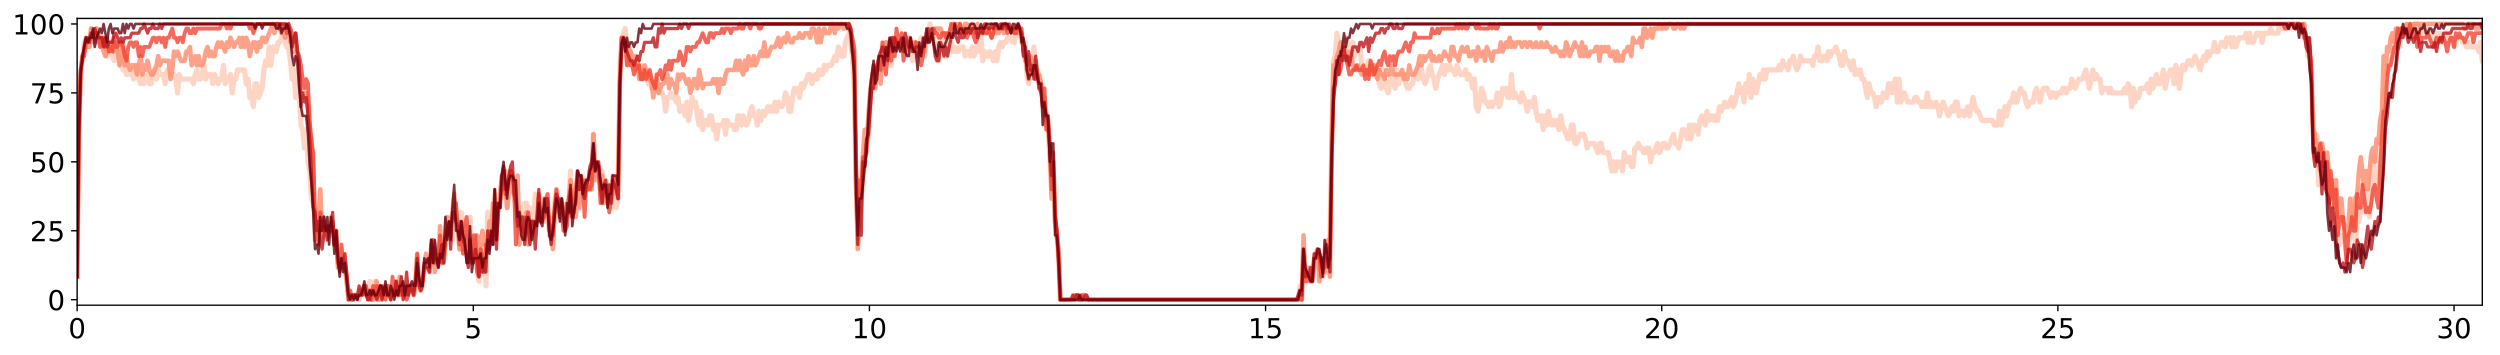 <?xml version="1.0" encoding="utf-8" standalone="no"?>
<!DOCTYPE svg PUBLIC "-//W3C//DTD SVG 1.1//EN"
  "http://www.w3.org/Graphics/SVG/1.1/DTD/svg11.dtd">
<!-- Created with matplotlib (http://matplotlib.org/) -->
<svg height="206pt" version="1.1" viewBox="0 0 1450 206" width="1450pt" xmlns="http://www.w3.org/2000/svg" xmlns:xlink="http://www.w3.org/1999/xlink">
 <defs>
  <style type="text/css">
*{stroke-linecap:butt;stroke-linejoin:round;}
  </style>
 </defs>
 <g id="figure_1">
  <g id="patch_1">
   <path d="M 0 206.705 
L 1450.44 206.705 
L 1450.44 0 
L 0 0 
z
" style="fill:#ffffff;"/>
  </g>
  <g id="axes_1">
   <g id="patch_2">
    <path d="M 44.74 177.02 
L 1439.74 177.02 
L 1439.74 10.7 
L 44.74 10.7 
z
" style="fill:#ffffff;"/>
   </g>
   <g id="matplotlib.axis_1">
    <g id="xtick_1">
     <g id="line2d_1">
      <defs>
       <path d="M 0 0 
L 0 3.5 
" id="m9e7d1b5305" style="stroke:#000000;stroke-width:0.8;"/>
      </defs>
      <g>
       <use style="stroke:#000000;stroke-width:0.8;" x="44.74" xlink:href="#m9e7d1b5305" y="177.02"/>
      </g>
     </g>
     <g id="text_1">
      <!-- 0 -->
      <defs>
       <path d="M 31.781 66.406 
Q 24.172 66.406 20.328 58.906 
Q 16.5 51.422 16.5 36.375 
Q 16.5 21.391 20.328 13.891 
Q 24.172 6.391 31.781 6.391 
Q 39.453 6.391 43.281 13.891 
Q 47.125 21.391 47.125 36.375 
Q 47.125 51.422 43.281 58.906 
Q 39.453 66.406 31.781 66.406 
z
M 31.781 74.219 
Q 44.047 74.219 50.516 64.516 
Q 56.984 54.828 56.984 36.375 
Q 56.984 17.969 50.516 8.266 
Q 44.047 -1.422 31.781 -1.422 
Q 19.531 -1.422 13.062 8.266 
Q 6.594 17.969 6.594 36.375 
Q 6.594 54.828 13.062 64.516 
Q 19.531 74.219 31.781 74.219 
z
" id="DejaVuSans-30"/>
      </defs>
      <g transform="translate(39.65 196.178)scale(0.16 -0.16)">
       <use xlink:href="#DejaVuSans-30"/>
      </g>
     </g>
    </g>
    <g id="xtick_2">
     <g id="line2d_2">
      <g>
       <use style="stroke:#000000;stroke-width:0.8;" x="274.506" xlink:href="#m9e7d1b5305" y="177.02"/>
      </g>
     </g>
     <g id="text_2">
      <!-- 5 -->
      <defs>
       <path d="M 10.797 72.906 
L 49.516 72.906 
L 49.516 64.594 
L 19.828 64.594 
L 19.828 46.734 
Q 21.969 47.469 24.109 47.828 
Q 26.266 48.188 28.422 48.188 
Q 40.625 48.188 47.75 41.5 
Q 54.891 34.812 54.891 23.391 
Q 54.891 11.625 47.562 5.094 
Q 40.234 -1.422 26.906 -1.422 
Q 22.312 -1.422 17.547 -0.641 
Q 12.797 0.141 7.719 1.703 
L 7.719 11.625 
Q 12.109 9.234 16.797 8.062 
Q 21.484 6.891 26.703 6.891 
Q 35.156 6.891 40.078 11.328 
Q 45.016 15.766 45.016 23.391 
Q 45.016 31 40.078 35.438 
Q 35.156 39.891 26.703 39.891 
Q 22.75 39.891 18.812 39.016 
Q 14.891 38.141 10.797 36.281 
z
" id="DejaVuSans-35"/>
      </defs>
      <g transform="translate(269.416 196.178)scale(0.16 -0.16)">
       <use xlink:href="#DejaVuSans-35"/>
      </g>
     </g>
    </g>
    <g id="xtick_3">
     <g id="line2d_3">
      <g>
       <use style="stroke:#000000;stroke-width:0.8;" x="504.272" xlink:href="#m9e7d1b5305" y="177.02"/>
      </g>
     </g>
     <g id="text_3">
      <!-- 10 -->
      <defs>
       <path d="M 12.406 8.297 
L 28.516 8.297 
L 28.516 63.922 
L 10.984 60.406 
L 10.984 69.391 
L 28.422 72.906 
L 38.281 72.906 
L 38.281 8.297 
L 54.391 8.297 
L 54.391 0 
L 12.406 0 
z
" id="DejaVuSans-31"/>
      </defs>
      <g transform="translate(494.092 196.178)scale(0.16 -0.16)">
       <use xlink:href="#DejaVuSans-31"/>
       <use x="63.623" xlink:href="#DejaVuSans-30"/>
      </g>
     </g>
    </g>
    <g id="xtick_4">
     <g id="line2d_4">
      <g>
       <use style="stroke:#000000;stroke-width:0.8;" x="734.039" xlink:href="#m9e7d1b5305" y="177.02"/>
      </g>
     </g>
     <g id="text_4">
      <!-- 15 -->
      <g transform="translate(723.859 196.178)scale(0.16 -0.16)">
       <use xlink:href="#DejaVuSans-31"/>
       <use x="63.623" xlink:href="#DejaVuSans-35"/>
      </g>
     </g>
    </g>
    <g id="xtick_5">
     <g id="line2d_5">
      <g>
       <use style="stroke:#000000;stroke-width:0.8;" x="963.805" xlink:href="#m9e7d1b5305" y="177.02"/>
      </g>
     </g>
     <g id="text_5">
      <!-- 20 -->
      <defs>
       <path d="M 19.188 8.297 
L 53.609 8.297 
L 53.609 0 
L 7.328 0 
L 7.328 8.297 
Q 12.938 14.109 22.625 23.891 
Q 32.328 33.688 34.812 36.531 
Q 39.547 41.844 41.422 45.531 
Q 43.312 49.219 43.312 52.781 
Q 43.312 58.594 39.234 62.25 
Q 35.156 65.922 28.609 65.922 
Q 23.969 65.922 18.812 64.312 
Q 13.672 62.703 7.812 59.422 
L 7.812 69.391 
Q 13.766 71.781 18.938 73 
Q 24.125 74.219 28.422 74.219 
Q 39.75 74.219 46.484 68.547 
Q 53.219 62.891 53.219 53.422 
Q 53.219 48.922 51.531 44.891 
Q 49.859 40.875 45.406 35.406 
Q 44.188 33.984 37.641 27.219 
Q 31.109 20.453 19.188 8.297 
z
" id="DejaVuSans-32"/>
      </defs>
      <g transform="translate(953.625 196.178)scale(0.16 -0.16)">
       <use xlink:href="#DejaVuSans-32"/>
       <use x="63.623" xlink:href="#DejaVuSans-30"/>
      </g>
     </g>
    </g>
    <g id="xtick_6">
     <g id="line2d_6">
      <g>
       <use style="stroke:#000000;stroke-width:0.8;" x="1193.571" xlink:href="#m9e7d1b5305" y="177.02"/>
      </g>
     </g>
     <g id="text_6">
      <!-- 25 -->
      <g transform="translate(1183.391 196.178)scale(0.16 -0.16)">
       <use xlink:href="#DejaVuSans-32"/>
       <use x="63.623" xlink:href="#DejaVuSans-35"/>
      </g>
     </g>
    </g>
    <g id="xtick_7">
     <g id="line2d_7">
      <g>
       <use style="stroke:#000000;stroke-width:0.8;" x="1423.337" xlink:href="#m9e7d1b5305" y="177.02"/>
      </g>
     </g>
     <g id="text_7">
      <!-- 30 -->
      <defs>
       <path d="M 40.578 39.312 
Q 47.656 37.797 51.625 33 
Q 55.609 28.219 55.609 21.188 
Q 55.609 10.406 48.188 4.484 
Q 40.766 -1.422 27.094 -1.422 
Q 22.516 -1.422 17.656 -0.516 
Q 12.797 0.391 7.625 2.203 
L 7.625 11.719 
Q 11.719 9.328 16.594 8.109 
Q 21.484 6.891 26.812 6.891 
Q 36.078 6.891 40.938 10.547 
Q 45.797 14.203 45.797 21.188 
Q 45.797 27.641 41.281 31.266 
Q 36.766 34.906 28.719 34.906 
L 20.219 34.906 
L 20.219 43.016 
L 29.109 43.016 
Q 36.375 43.016 40.234 45.922 
Q 44.094 48.828 44.094 54.297 
Q 44.094 59.906 40.109 62.906 
Q 36.141 65.922 28.719 65.922 
Q 24.656 65.922 20.016 65.031 
Q 15.375 64.156 9.812 62.312 
L 9.812 71.094 
Q 15.438 72.656 20.344 73.438 
Q 25.25 74.219 29.594 74.219 
Q 40.828 74.219 47.359 69.109 
Q 53.906 64.016 53.906 55.328 
Q 53.906 49.266 50.438 45.094 
Q 46.969 40.922 40.578 39.312 
z
" id="DejaVuSans-33"/>
      </defs>
      <g transform="translate(1413.157 196.178)scale(0.16 -0.16)">
       <use xlink:href="#DejaVuSans-33"/>
       <use x="63.623" xlink:href="#DejaVuSans-30"/>
      </g>
     </g>
    </g>
   </g>
   <g id="matplotlib.axis_2">
    <g id="ytick_1">
     <g id="line2d_8">
      <defs>
       <path d="M 0 0 
L -3.5 0 
" id="ma9a669b959" style="stroke:#000000;stroke-width:0.8;"/>
      </defs>
      <g>
       <use style="stroke:#000000;stroke-width:0.8;" x="44.74" xlink:href="#ma9a669b959" y="173.822"/>
      </g>
     </g>
     <g id="text_8">
      <!-- 0 -->
      <g transform="translate(27.56 179.9)scale(0.16 -0.16)">
       <use xlink:href="#DejaVuSans-30"/>
      </g>
     </g>
    </g>
    <g id="ytick_2">
     <g id="line2d_9">
      <g>
       <use style="stroke:#000000;stroke-width:0.8;" x="44.74" xlink:href="#ma9a669b959" y="133.841"/>
      </g>
     </g>
     <g id="text_9">
      <!-- 25 -->
      <g transform="translate(17.38 139.92)scale(0.16 -0.16)">
       <use xlink:href="#DejaVuSans-32"/>
       <use x="63.623" xlink:href="#DejaVuSans-35"/>
      </g>
     </g>
    </g>
    <g id="ytick_3">
     <g id="line2d_10">
      <g>
       <use style="stroke:#000000;stroke-width:0.8;" x="44.74" xlink:href="#ma9a669b959" y="93.86"/>
      </g>
     </g>
     <g id="text_10">
      <!-- 50 -->
      <g transform="translate(17.38 99.939)scale(0.16 -0.16)">
       <use xlink:href="#DejaVuSans-35"/>
       <use x="63.623" xlink:href="#DejaVuSans-30"/>
      </g>
     </g>
    </g>
    <g id="ytick_4">
     <g id="line2d_11">
      <g>
       <use style="stroke:#000000;stroke-width:0.8;" x="44.74" xlink:href="#ma9a669b959" y="53.879"/>
      </g>
     </g>
     <g id="text_11">
      <!-- 75 -->
      <defs>
       <path d="M 8.203 72.906 
L 55.078 72.906 
L 55.078 68.703 
L 28.609 0 
L 18.312 0 
L 43.219 64.594 
L 8.203 64.594 
z
" id="DejaVuSans-37"/>
      </defs>
      <g transform="translate(17.38 59.958)scale(0.16 -0.16)">
       <use xlink:href="#DejaVuSans-37"/>
       <use x="63.623" xlink:href="#DejaVuSans-35"/>
      </g>
     </g>
    </g>
    <g id="ytick_5">
     <g id="line2d_12">
      <g>
       <use style="stroke:#000000;stroke-width:0.8;" x="44.74" xlink:href="#ma9a669b959" y="13.898"/>
      </g>
     </g>
     <g id="text_12">
      <!-- 100 -->
      <g transform="translate(7.2 19.977)scale(0.16 -0.16)">
       <use xlink:href="#DejaVuSans-31"/>
       <use x="63.623" xlink:href="#DejaVuSans-30"/>
       <use x="127.246" xlink:href="#DejaVuSans-30"/>
      </g>
     </g>
    </g>
   </g>
   <g id="line2d_13">
    <path clip-path="url(#pd86cd40d2f)" d="M 44.74 160.494 
L 45.762 75.202 
L 46.784 43.217 
L 47.806 35.224 
L 48.828 24.562 
L 51.894 24.562 
L 52.916 16.564 
L 53.938 19.23 
L 54.96 19.23 
L 55.982 16.564 
L 57.004 24.562 
L 58.026 24.562 
L 59.048 27.226 
L 61.092 27.226 
L 62.114 32.557 
L 63.136 29.891 
L 64.158 24.561 
L 65.18 32.557 
L 66.202 35.223 
L 67.224 27.228 
L 68.246 32.557 
L 69.268 32.557 
L 70.29 37.889 
L 71.312 40.554 
L 72.333 37.889 
L 73.355 43.219 
L 74.377 40.553 
L 75.399 43.219 
L 76.421 40.554 
L 77.443 45.883 
L 78.465 40.553 
L 79.487 37.889 
L 80.509 45.883 
L 81.531 48.549 
L 82.553 43.219 
L 83.575 48.549 
L 85.619 43.219 
L 86.641 48.551 
L 87.663 48.549 
L 88.685 43.22 
L 89.707 40.553 
L 90.729 45.883 
L 91.751 40.554 
L 92.773 43.217 
L 94.817 43.219 
L 95.839 48.551 
L 96.861 40.553 
L 97.883 43.219 
L 100.949 43.217 
L 101.971 45.883 
L 102.993 53.881 
L 104.015 43.219 
L 105.037 45.885 
L 111.169 45.883 
L 112.191 48.549 
L 113.213 43.217 
L 114.235 40.553 
L 115.256 45.883 
L 116.278 45.885 
L 117.3 43.217 
L 118.322 37.887 
L 119.344 45.883 
L 120.366 43.217 
L 122.41 43.217 
L 123.432 48.547 
L 124.454 43.219 
L 126.498 48.549 
L 127.52 45.885 
L 128.542 45.883 
L 129.564 37.889 
L 130.586 48.549 
L 131.608 45.883 
L 132.63 45.883 
L 133.652 43.219 
L 134.674 53.881 
L 135.696 45.885 
L 136.718 45.883 
L 137.74 40.553 
L 141.828 40.551 
L 142.85 48.549 
L 143.872 45.883 
L 144.894 56.545 
L 145.916 56.545 
L 146.938 61.875 
L 147.96 48.549 
L 148.982 48.549 
L 150.004 56.544 
L 152.048 51.213 
L 153.07 40.553 
L 154.092 35.223 
L 155.114 37.887 
L 156.136 27.226 
L 157.158 37.887 
L 158.179 27.226 
L 159.201 27.226 
L 160.223 29.892 
L 161.245 24.562 
L 162.267 24.562 
L 163.289 21.896 
L 164.311 16.564 
L 165.333 24.562 
L 166.355 27.226 
L 167.377 27.226 
L 168.399 35.223 
L 169.421 45.881 
L 170.443 40.553 
L 171.465 56.547 
L 172.487 43.217 
L 173.509 53.881 
L 174.531 72.537 
L 175.553 75.2 
L 176.575 85.865 
L 177.597 75.203 
L 178.619 93.86 
L 179.641 99.19 
L 180.663 115.181 
L 181.685 117.847 
L 182.707 125.845 
L 185.773 125.841 
L 186.795 131.176 
L 187.817 133.839 
L 188.839 139.171 
L 189.861 133.839 
L 190.883 133.838 
L 191.905 125.845 
L 192.927 133.841 
L 193.949 139.171 
L 194.971 133.839 
L 195.993 149.831 
L 197.015 155.162 
L 198.037 144.501 
L 199.059 155.162 
L 200.08 152.497 
L 201.102 163.158 
L 202.124 171.156 
L 203.146 173.822 
L 204.168 173.822 
L 205.19 171.156 
L 207.234 171.156 
L 208.256 173.822 
L 209.278 168.49 
L 210.3 168.49 
L 211.322 165.824 
L 212.344 168.49 
L 213.366 168.49 
L 214.388 163.158 
L 215.41 171.156 
L 216.432 168.49 
L 217.454 163.158 
L 219.498 173.822 
L 220.52 168.49 
L 221.542 171.156 
L 223.586 165.824 
L 224.608 171.156 
L 226.652 171.156 
L 227.674 168.491 
L 228.696 168.49 
L 229.718 171.156 
L 230.74 171.156 
L 231.762 168.491 
L 232.784 171.156 
L 233.806 165.824 
L 235.85 171.156 
L 236.872 165.824 
L 238.916 165.824 
L 239.938 171.156 
L 240.96 163.158 
L 241.982 147.167 
L 243.003 165.824 
L 244.025 168.49 
L 245.047 165.825 
L 246.069 155.163 
L 249.135 155.16 
L 250.157 149.831 
L 251.179 147.167 
L 252.201 141.835 
L 253.223 149.83 
L 254.245 149.831 
L 255.267 141.837 
L 256.289 152.496 
L 257.311 149.831 
L 258.333 139.171 
L 261.399 131.176 
L 262.421 139.171 
L 263.443 115.183 
L 264.465 123.179 
L 265.487 128.512 
L 266.509 144.501 
L 267.531 123.179 
L 268.553 144.5 
L 269.575 131.172 
L 270.597 133.841 
L 271.619 144.501 
L 272.641 125.845 
L 273.663 144.503 
L 274.685 152.497 
L 275.707 155.162 
L 276.729 155.162 
L 277.751 163.158 
L 278.773 155.165 
L 279.795 141.835 
L 280.817 144.503 
L 281.839 165.824 
L 282.861 123.177 
L 283.883 139.171 
L 284.905 133.839 
L 285.927 125.846 
L 286.949 112.518 
L 287.971 133.841 
L 288.993 117.848 
L 290.015 115.183 
L 291.037 104.522 
L 292.059 112.517 
L 293.081 107.185 
L 294.103 120.514 
L 296.147 104.52 
L 297.169 101.858 
L 298.191 112.518 
L 300.235 128.507 
L 301.257 120.513 
L 302.279 120.514 
L 303.301 125.843 
L 304.323 117.848 
L 305.345 117.847 
L 306.366 128.509 
L 307.388 120.514 
L 308.41 139.173 
L 309.432 131.176 
L 310.454 112.52 
L 311.476 128.509 
L 312.498 112.518 
L 313.52 128.511 
L 314.542 115.186 
L 315.564 128.511 
L 316.586 125.841 
L 317.608 117.848 
L 318.63 136.507 
L 319.652 131.173 
L 320.674 139.171 
L 321.696 117.85 
L 322.718 109.852 
L 323.74 115.183 
L 324.762 125.845 
L 325.784 117.847 
L 326.806 131.175 
L 327.828 125.845 
L 328.85 117.848 
L 329.872 117.85 
L 330.894 99.192 
L 331.916 125.845 
L 332.938 112.518 
L 333.96 117.845 
L 334.982 107.188 
L 336.004 117.848 
L 337.026 104.524 
L 338.048 107.188 
L 339.07 112.515 
L 340.092 104.519 
L 341.114 109.849 
L 342.136 99.187 
L 343.158 107.186 
L 344.18 77.868 
L 345.202 99.187 
L 346.224 101.855 
L 347.246 96.526 
L 348.268 109.851 
L 349.289 99.189 
L 350.311 115.181 
L 351.333 104.522 
L 352.355 107.186 
L 353.377 120.513 
L 354.399 120.514 
L 355.421 112.518 
L 356.443 107.188 
L 357.465 120.513 
L 358.487 115.184 
L 359.509 40.553 
L 360.531 24.562 
L 361.553 19.23 
L 362.575 16.564 
L 363.597 24.561 
L 364.619 37.889 
L 365.641 29.891 
L 367.685 35.223 
L 368.707 40.553 
L 370.751 40.553 
L 371.773 37.887 
L 372.795 43.219 
L 373.817 40.553 
L 374.839 43.219 
L 375.861 48.547 
L 376.883 43.219 
L 377.905 51.215 
L 379.949 51.213 
L 380.971 43.217 
L 381.993 53.879 
L 384.037 53.881 
L 385.059 56.545 
L 386.081 64.543 
L 387.103 56.545 
L 388.125 56.547 
L 389.147 53.881 
L 390.169 56.545 
L 391.191 56.547 
L 392.212 59.211 
L 393.234 56.545 
L 394.256 64.541 
L 395.278 61.877 
L 396.3 61.877 
L 397.322 67.207 
L 398.344 59.213 
L 399.366 69.873 
L 400.388 64.543 
L 401.41 56.545 
L 402.432 61.877 
L 403.454 59.211 
L 404.476 67.207 
L 405.498 72.537 
L 406.52 64.543 
L 407.542 75.205 
L 408.564 69.873 
L 409.586 69.872 
L 410.608 72.537 
L 411.63 67.207 
L 412.652 67.207 
L 413.674 75.203 
L 414.696 72.537 
L 415.718 80.534 
L 416.74 72.537 
L 418.784 72.537 
L 419.806 69.872 
L 420.828 77.868 
L 421.85 69.872 
L 422.872 72.537 
L 424.916 72.539 
L 425.938 75.202 
L 426.96 75.203 
L 427.982 67.207 
L 429.004 67.209 
L 430.026 72.537 
L 431.048 67.207 
L 433.092 72.537 
L 434.113 69.873 
L 435.135 64.541 
L 436.157 61.877 
L 437.179 67.207 
L 438.201 67.206 
L 439.223 72.539 
L 440.245 64.543 
L 441.267 69.873 
L 442.289 64.541 
L 443.311 67.207 
L 445.355 61.877 
L 446.377 64.54 
L 447.399 61.877 
L 448.421 64.543 
L 449.443 59.211 
L 450.465 64.543 
L 451.487 59.211 
L 452.509 61.875 
L 453.531 61.877 
L 454.553 59.211 
L 455.575 53.881 
L 456.597 56.547 
L 457.619 64.541 
L 458.641 64.541 
L 459.663 56.548 
L 460.685 51.215 
L 461.707 53.881 
L 462.729 51.215 
L 463.751 56.545 
L 464.773 48.549 
L 465.795 51.215 
L 468.861 43.217 
L 469.883 43.219 
L 470.905 48.549 
L 472.949 43.22 
L 473.971 45.885 
L 474.993 40.553 
L 476.015 43.219 
L 477.036 43.217 
L 478.058 37.889 
L 479.08 40.553 
L 480.102 37.889 
L 482.146 37.889 
L 484.19 32.558 
L 485.212 35.221 
L 486.234 27.226 
L 488.278 32.557 
L 489.3 32.557 
L 490.322 24.561 
L 492.366 19.23 
L 493.388 24.562 
L 494.41 32.558 
L 495.432 51.215 
L 496.454 104.52 
L 497.476 131.176 
L 498.498 117.847 
L 499.52 115.183 
L 500.542 107.185 
L 501.564 91.192 
L 502.586 83.198 
L 503.608 80.534 
L 504.63 61.877 
L 505.652 48.552 
L 506.674 40.553 
L 507.696 37.89 
L 508.718 43.219 
L 509.74 35.223 
L 510.762 40.554 
L 511.784 27.226 
L 512.806 32.558 
L 513.828 24.562 
L 514.85 29.892 
L 515.872 27.226 
L 516.894 37.89 
L 517.916 27.228 
L 518.938 29.892 
L 519.96 24.562 
L 520.982 27.228 
L 522.004 27.228 
L 523.026 21.896 
L 524.048 24.562 
L 525.07 29.894 
L 526.092 24.561 
L 527.114 27.228 
L 528.136 24.562 
L 529.158 35.226 
L 530.18 27.226 
L 531.202 32.558 
L 532.224 27.228 
L 533.246 27.228 
L 534.268 21.896 
L 535.29 32.56 
L 536.312 32.558 
L 537.334 21.896 
L 538.356 19.23 
L 539.378 13.898 
L 540.399 19.23 
L 541.421 21.896 
L 542.443 27.228 
L 543.465 35.223 
L 544.487 35.223 
L 545.509 27.226 
L 546.531 21.896 
L 547.553 32.557 
L 548.575 32.557 
L 549.597 29.891 
L 550.619 24.561 
L 551.641 24.562 
L 552.663 29.892 
L 553.685 27.226 
L 554.707 29.891 
L 555.729 29.892 
L 556.751 27.226 
L 558.795 27.226 
L 559.817 32.557 
L 560.839 29.892 
L 561.861 29.891 
L 562.883 32.558 
L 563.905 27.226 
L 564.927 32.557 
L 565.949 27.226 
L 566.971 29.891 
L 567.993 27.226 
L 569.015 21.896 
L 570.037 35.221 
L 571.059 29.891 
L 572.081 32.557 
L 573.103 32.557 
L 574.125 29.892 
L 576.169 35.223 
L 577.191 29.892 
L 578.213 35.223 
L 579.235 27.226 
L 580.257 24.561 
L 581.279 27.226 
L 582.301 24.561 
L 583.322 24.561 
L 584.344 21.896 
L 586.388 21.896 
L 587.41 24.562 
L 588.432 24.561 
L 589.454 16.564 
L 590.476 19.23 
L 591.498 19.23 
L 592.52 24.562 
L 594.564 24.562 
L 595.586 43.22 
L 596.608 48.551 
L 597.63 32.558 
L 598.652 40.554 
L 599.674 27.228 
L 600.696 40.551 
L 601.718 40.553 
L 602.74 45.885 
L 603.762 48.551 
L 604.784 59.211 
L 605.806 67.206 
L 606.828 64.541 
L 607.85 72.537 
L 608.872 91.197 
L 609.894 104.522 
L 610.916 93.862 
L 611.938 128.509 
L 612.96 136.507 
L 613.982 149.831 
L 615.004 173.822 
L 624.202 173.822 
L 625.224 171.156 
L 626.245 173.822 
L 627.267 173.822 
L 628.289 171.156 
L 629.311 173.822 
L 752.971 173.822 
L 753.993 165.824 
L 755.015 173.822 
L 756.037 147.166 
L 757.059 155.165 
L 759.103 155.162 
L 760.125 163.158 
L 761.147 157.826 
L 762.169 149.833 
L 764.213 149.831 
L 766.257 160.492 
L 767.279 160.492 
L 768.301 149.831 
L 769.323 157.828 
L 770.345 152.497 
L 771.367 139.169 
L 772.389 83.2 
L 773.411 35.223 
L 774.432 32.558 
L 775.454 19.23 
L 776.476 27.226 
L 777.498 24.561 
L 778.52 27.225 
L 779.542 27.226 
L 780.564 21.896 
L 782.608 27.225 
L 783.63 27.226 
L 784.652 24.561 
L 785.674 32.557 
L 786.696 29.892 
L 787.718 29.891 
L 788.74 27.226 
L 789.762 37.889 
L 790.784 40.553 
L 791.806 37.887 
L 792.828 37.887 
L 793.85 35.223 
L 794.872 35.223 
L 795.894 40.554 
L 796.916 40.553 
L 797.938 37.887 
L 798.96 40.551 
L 799.982 48.549 
L 801.004 51.215 
L 802.026 40.553 
L 804.07 51.213 
L 805.092 53.879 
L 806.114 45.883 
L 807.136 45.883 
L 809.18 51.213 
L 810.202 40.553 
L 811.224 48.547 
L 812.246 43.217 
L 814.29 43.217 
L 815.312 48.547 
L 816.334 51.213 
L 817.355 51.213 
L 818.377 48.547 
L 819.399 48.547 
L 820.421 43.217 
L 821.443 43.217 
L 822.465 45.885 
L 823.487 37.889 
L 824.509 40.553 
L 825.531 45.881 
L 826.553 48.549 
L 827.575 45.881 
L 828.597 40.553 
L 829.619 37.887 
L 830.641 43.219 
L 831.663 45.883 
L 832.685 51.215 
L 833.707 45.883 
L 836.773 37.889 
L 837.795 43.217 
L 838.817 37.887 
L 839.839 40.553 
L 840.861 37.887 
L 841.883 40.551 
L 842.905 40.551 
L 843.927 43.217 
L 844.949 37.889 
L 846.993 43.217 
L 849.037 43.219 
L 850.059 40.551 
L 851.081 45.881 
L 852.103 43.219 
L 853.125 45.883 
L 854.147 51.215 
L 855.169 45.883 
L 856.191 61.875 
L 857.213 64.543 
L 858.235 59.211 
L 859.257 51.213 
L 860.278 53.879 
L 861.3 59.211 
L 862.322 59.211 
L 863.344 61.875 
L 864.366 59.211 
L 865.388 61.875 
L 866.41 59.211 
L 867.432 59.211 
L 868.454 53.879 
L 869.476 61.875 
L 870.498 59.209 
L 871.52 51.213 
L 872.542 53.879 
L 873.564 51.215 
L 874.586 56.547 
L 875.608 56.545 
L 876.63 43.219 
L 877.652 56.545 
L 878.674 53.881 
L 879.696 56.545 
L 880.718 56.545 
L 881.74 59.211 
L 882.762 53.879 
L 884.806 59.211 
L 885.828 64.541 
L 886.85 59.211 
L 887.872 59.211 
L 888.894 61.877 
L 889.916 56.545 
L 890.938 64.543 
L 891.96 69.87 
L 892.982 67.206 
L 894.004 67.207 
L 895.026 75.202 
L 896.048 67.207 
L 897.07 72.537 
L 898.092 64.541 
L 899.114 69.872 
L 900.136 72.539 
L 901.158 69.872 
L 902.179 72.537 
L 903.201 69.873 
L 904.223 75.203 
L 905.245 67.207 
L 906.267 72.539 
L 909.333 80.535 
L 910.355 80.535 
L 911.377 72.539 
L 912.399 72.539 
L 913.421 83.201 
L 914.443 83.2 
L 916.487 77.869 
L 918.531 77.869 
L 919.553 80.535 
L 920.575 85.867 
L 921.597 83.2 
L 924.663 83.2 
L 926.707 88.531 
L 927.729 83.2 
L 928.751 83.201 
L 929.773 88.533 
L 932.839 88.53 
L 934.883 99.19 
L 935.905 93.858 
L 936.927 99.19 
L 937.949 93.86 
L 938.971 96.526 
L 939.993 93.86 
L 941.015 99.19 
L 942.037 88.53 
L 944.081 93.86 
L 945.102 91.194 
L 946.124 96.526 
L 947.146 96.528 
L 948.168 85.865 
L 949.19 85.865 
L 950.212 83.2 
L 951.234 85.865 
L 952.256 85.865 
L 953.278 88.53 
L 954.3 88.53 
L 955.322 85.867 
L 956.344 85.864 
L 957.366 93.862 
L 958.388 88.531 
L 959.41 88.528 
L 961.454 83.201 
L 962.476 88.528 
L 964.52 83.198 
L 965.542 83.2 
L 966.564 85.864 
L 967.586 85.864 
L 970.652 77.869 
L 971.674 83.2 
L 972.696 83.201 
L 973.718 85.865 
L 975.762 75.202 
L 976.784 75.203 
L 978.828 80.535 
L 979.85 72.539 
L 980.872 80.535 
L 981.894 72.537 
L 982.916 72.537 
L 984.96 77.869 
L 985.982 69.873 
L 987.004 67.207 
L 989.048 72.539 
L 990.07 64.541 
L 991.092 69.873 
L 992.114 67.207 
L 993.136 67.207 
L 994.158 69.873 
L 995.18 67.207 
L 996.202 69.872 
L 997.224 61.877 
L 998.246 64.541 
L 1000.29 59.209 
L 1001.312 61.877 
L 1002.334 61.875 
L 1004.378 56.545 
L 1005.4 61.877 
L 1006.422 59.211 
L 1008.465 48.549 
L 1009.487 53.879 
L 1010.509 51.213 
L 1011.531 59.211 
L 1012.553 48.549 
L 1013.575 53.881 
L 1014.597 43.219 
L 1015.619 56.545 
L 1016.641 45.883 
L 1017.663 48.549 
L 1018.685 53.879 
L 1020.729 43.219 
L 1021.751 45.883 
L 1022.773 40.553 
L 1023.795 45.885 
L 1024.817 40.553 
L 1030.949 40.553 
L 1031.971 37.887 
L 1032.993 40.554 
L 1034.015 35.224 
L 1035.037 37.889 
L 1036.059 37.889 
L 1037.081 40.553 
L 1038.103 35.224 
L 1039.125 35.223 
L 1040.147 32.557 
L 1041.169 37.889 
L 1042.191 40.553 
L 1043.213 37.889 
L 1044.235 32.558 
L 1045.257 35.223 
L 1050.367 35.223 
L 1051.388 37.887 
L 1052.41 32.558 
L 1053.432 32.558 
L 1054.454 27.228 
L 1055.476 35.223 
L 1056.498 35.223 
L 1057.52 32.558 
L 1058.542 32.558 
L 1059.564 35.223 
L 1060.586 29.892 
L 1061.608 32.557 
L 1062.63 29.892 
L 1063.652 29.892 
L 1064.674 27.228 
L 1066.718 32.558 
L 1067.74 37.889 
L 1068.762 37.889 
L 1069.784 29.892 
L 1070.806 35.223 
L 1071.828 35.223 
L 1073.872 40.553 
L 1074.894 35.223 
L 1075.916 43.217 
L 1076.938 40.553 
L 1077.96 43.219 
L 1078.982 40.553 
L 1080.004 45.885 
L 1081.026 45.883 
L 1083.07 56.545 
L 1084.092 48.549 
L 1085.114 53.879 
L 1086.136 53.879 
L 1087.158 56.545 
L 1088.18 61.877 
L 1089.202 56.547 
L 1090.224 56.545 
L 1091.246 59.211 
L 1092.268 53.879 
L 1093.29 56.544 
L 1094.311 56.544 
L 1095.333 48.549 
L 1096.355 48.547 
L 1097.377 53.879 
L 1098.399 48.549 
L 1099.421 45.883 
L 1100.443 59.211 
L 1101.465 45.885 
L 1102.487 59.211 
L 1104.531 53.881 
L 1106.575 59.209 
L 1109.641 59.209 
L 1110.663 56.545 
L 1111.685 56.545 
L 1112.707 59.211 
L 1113.729 59.209 
L 1114.751 61.875 
L 1115.773 59.209 
L 1116.795 61.877 
L 1117.817 53.881 
L 1118.839 61.877 
L 1119.861 59.211 
L 1120.883 61.877 
L 1121.905 61.875 
L 1122.927 59.211 
L 1123.949 61.875 
L 1124.971 67.207 
L 1125.993 61.877 
L 1127.015 59.211 
L 1130.081 67.207 
L 1132.125 61.875 
L 1133.147 64.541 
L 1134.169 59.211 
L 1135.191 59.211 
L 1136.212 67.207 
L 1137.234 64.541 
L 1138.256 64.541 
L 1139.278 67.207 
L 1141.322 61.877 
L 1142.344 67.207 
L 1144.388 56.545 
L 1145.41 61.875 
L 1146.432 64.541 
L 1147.454 64.541 
L 1149.498 69.873 
L 1155.63 69.873 
L 1156.652 72.539 
L 1158.696 72.539 
L 1159.718 64.541 
L 1160.74 72.539 
L 1162.784 61.875 
L 1163.806 67.207 
L 1164.828 61.875 
L 1165.85 59.209 
L 1166.872 59.209 
L 1167.894 53.879 
L 1168.916 59.211 
L 1169.938 59.209 
L 1170.96 53.879 
L 1171.982 51.213 
L 1173.004 53.879 
L 1174.026 53.881 
L 1175.048 59.211 
L 1176.07 61.875 
L 1177.092 59.211 
L 1179.135 59.211 
L 1180.157 53.879 
L 1181.179 51.213 
L 1182.201 56.545 
L 1183.223 59.211 
L 1184.245 53.879 
L 1185.267 51.215 
L 1187.311 51.213 
L 1189.355 56.545 
L 1190.377 53.879 
L 1191.399 53.879 
L 1192.421 56.545 
L 1193.443 53.879 
L 1195.487 53.879 
L 1196.509 51.213 
L 1197.531 51.215 
L 1198.553 53.879 
L 1199.575 51.213 
L 1200.597 51.213 
L 1201.619 45.885 
L 1203.663 51.215 
L 1205.707 45.883 
L 1207.751 45.883 
L 1209.795 40.553 
L 1211.839 51.215 
L 1213.883 40.553 
L 1214.905 45.883 
L 1215.927 43.217 
L 1216.949 45.883 
L 1217.971 45.883 
L 1218.993 53.879 
L 1220.015 51.215 
L 1222.059 51.213 
L 1223.081 53.879 
L 1224.103 51.213 
L 1225.125 53.879 
L 1231.257 53.879 
L 1232.279 51.213 
L 1233.301 53.879 
L 1234.323 48.549 
L 1235.345 51.215 
L 1236.367 61.877 
L 1237.389 51.213 
L 1238.411 59.211 
L 1239.433 53.879 
L 1240.455 56.545 
L 1241.477 51.215 
L 1244.542 51.213 
L 1245.564 48.549 
L 1246.586 53.879 
L 1247.608 45.883 
L 1248.63 51.213 
L 1249.652 48.547 
L 1250.674 43.219 
L 1251.696 48.549 
L 1252.718 48.551 
L 1253.74 45.883 
L 1254.762 40.553 
L 1255.784 51.215 
L 1256.806 45.885 
L 1258.85 40.553 
L 1259.872 40.553 
L 1260.894 48.549 
L 1261.916 37.887 
L 1262.938 40.553 
L 1263.96 51.215 
L 1264.982 43.219 
L 1266.004 37.889 
L 1267.026 40.553 
L 1269.07 35.221 
L 1270.092 35.221 
L 1271.114 37.887 
L 1273.158 32.558 
L 1276.224 40.553 
L 1277.246 35.221 
L 1278.268 32.558 
L 1279.29 35.223 
L 1280.312 29.894 
L 1281.334 32.558 
L 1282.356 29.892 
L 1283.378 29.892 
L 1284.4 24.562 
L 1285.421 29.892 
L 1286.443 29.894 
L 1288.487 24.562 
L 1289.509 24.562 
L 1290.531 27.226 
L 1291.553 21.896 
L 1292.575 24.562 
L 1293.597 21.896 
L 1294.619 27.226 
L 1295.641 21.896 
L 1296.663 27.226 
L 1298.707 21.896 
L 1301.773 21.896 
L 1302.795 19.23 
L 1303.817 24.561 
L 1304.839 19.23 
L 1305.861 24.561 
L 1306.883 24.561 
L 1308.927 19.23 
L 1310.971 19.23 
L 1311.993 24.561 
L 1313.015 19.23 
L 1316.081 19.23 
L 1317.103 16.564 
L 1318.125 19.23 
L 1321.191 19.23 
L 1322.213 13.898 
L 1323.235 16.564 
L 1324.257 16.564 
L 1325.279 13.898 
L 1327.323 13.898 
L 1328.344 16.564 
L 1329.366 13.898 
L 1330.388 13.898 
L 1331.41 16.564 
L 1332.432 13.898 
L 1333.454 13.898 
L 1336.52 21.896 
L 1337.542 21.896 
L 1338.564 32.56 
L 1339.586 32.56 
L 1340.608 35.223 
L 1341.63 75.202 
L 1342.652 91.194 
L 1343.674 77.866 
L 1344.696 107.186 
L 1345.718 101.855 
L 1346.74 99.192 
L 1347.762 101.856 
L 1349.806 96.526 
L 1350.828 115.181 
L 1351.85 115.183 
L 1352.872 136.507 
L 1353.894 120.513 
L 1354.916 117.848 
L 1355.938 139.171 
L 1356.96 141.837 
L 1357.982 136.503 
L 1359.004 139.173 
L 1360.026 139.173 
L 1361.048 149.83 
L 1362.07 141.835 
L 1363.092 136.507 
L 1364.114 136.505 
L 1365.136 115.181 
L 1366.158 149.833 
L 1367.18 120.513 
L 1368.202 128.511 
L 1369.224 120.511 
L 1370.245 123.177 
L 1371.267 120.513 
L 1372.289 112.515 
L 1373.311 120.511 
L 1374.333 125.845 
L 1375.355 107.186 
L 1376.377 91.192 
L 1377.399 109.851 
L 1378.421 104.522 
L 1379.443 107.186 
L 1380.465 83.2 
L 1381.487 77.869 
L 1382.509 56.545 
L 1383.531 51.217 
L 1384.553 37.89 
L 1385.575 40.554 
L 1386.597 35.224 
L 1387.619 32.558 
L 1388.641 27.228 
L 1389.663 19.23 
L 1390.685 21.896 
L 1391.707 27.228 
L 1392.729 16.564 
L 1393.751 16.564 
L 1394.773 19.23 
L 1395.795 16.564 
L 1399.883 16.564 
L 1400.905 13.898 
L 1401.927 13.898 
L 1402.949 16.564 
L 1403.971 13.898 
L 1404.993 19.23 
L 1406.015 16.564 
L 1407.037 19.23 
L 1408.059 16.564 
L 1411.125 24.561 
L 1412.147 19.23 
L 1413.168 19.23 
L 1414.19 21.895 
L 1415.212 19.23 
L 1416.234 24.561 
L 1417.256 24.561 
L 1418.278 19.23 
L 1419.3 19.23 
L 1420.322 21.896 
L 1421.344 21.896 
L 1423.388 27.228 
L 1424.41 21.896 
L 1427.476 21.896 
L 1428.498 24.561 
L 1429.52 24.562 
L 1430.542 27.226 
L 1431.564 27.226 
L 1432.586 24.562 
L 1433.608 27.228 
L 1436.674 27.228 
L 1437.696 29.894 
L 1438.718 24.562 
L 1439.74 35.223 
L 1439.74 35.223 
" style="fill:none;opacity:0.8;stroke:#fdcab5;stroke-linecap:square;stroke-width:3;"/>
   </g>
   <g id="line2d_14">
    <path clip-path="url(#pd86cd40d2f)" d="M 44.74 160.494 
L 45.762 72.537 
L 46.784 43.217 
L 47.806 32.558 
L 48.828 29.894 
L 49.85 21.896 
L 50.872 27.228 
L 51.894 27.228 
L 52.916 16.564 
L 53.938 24.562 
L 54.96 19.23 
L 55.982 16.564 
L 57.004 24.562 
L 58.026 21.896 
L 59.048 21.896 
L 60.07 29.892 
L 61.092 32.557 
L 62.114 29.892 
L 63.136 29.891 
L 64.158 24.562 
L 66.202 29.892 
L 67.224 24.561 
L 68.246 29.892 
L 69.268 37.889 
L 70.29 32.557 
L 71.312 24.561 
L 72.333 37.889 
L 73.355 32.558 
L 74.377 37.889 
L 75.399 40.553 
L 76.421 37.887 
L 78.465 37.887 
L 79.487 43.219 
L 81.531 32.558 
L 82.553 43.219 
L 83.575 37.887 
L 84.597 40.554 
L 85.619 35.223 
L 86.641 40.553 
L 87.663 43.219 
L 88.685 43.219 
L 90.729 37.887 
L 91.751 32.558 
L 92.773 37.887 
L 93.795 35.223 
L 97.883 35.223 
L 98.905 45.885 
L 99.927 40.553 
L 100.949 29.894 
L 101.971 32.558 
L 102.993 29.892 
L 105.037 35.223 
L 107.081 35.221 
L 108.103 29.892 
L 109.125 29.892 
L 110.147 27.228 
L 111.169 37.889 
L 113.213 32.558 
L 114.235 37.887 
L 115.256 32.557 
L 116.278 37.889 
L 117.3 37.889 
L 118.322 35.223 
L 119.344 29.892 
L 120.366 27.226 
L 121.388 32.558 
L 122.41 29.892 
L 123.432 32.558 
L 124.454 32.557 
L 125.476 27.226 
L 126.498 24.562 
L 127.52 27.226 
L 128.542 24.561 
L 130.586 29.892 
L 131.608 24.562 
L 132.63 27.226 
L 133.652 21.896 
L 135.696 27.226 
L 136.718 24.561 
L 137.74 24.561 
L 138.762 21.896 
L 139.784 27.226 
L 140.806 21.896 
L 141.828 27.226 
L 142.85 21.896 
L 143.872 24.561 
L 144.894 32.557 
L 145.916 27.226 
L 146.938 24.561 
L 147.96 24.561 
L 148.982 29.891 
L 150.004 24.561 
L 151.026 27.226 
L 152.048 21.896 
L 153.07 21.896 
L 154.092 24.561 
L 158.179 13.898 
L 159.201 19.23 
L 160.223 13.898 
L 161.245 13.898 
L 163.289 19.23 
L 164.311 16.564 
L 165.333 21.896 
L 166.355 19.23 
L 167.377 19.23 
L 168.399 24.562 
L 169.421 24.561 
L 170.443 29.892 
L 171.465 29.892 
L 172.487 32.558 
L 174.531 53.881 
L 175.553 56.547 
L 176.575 53.881 
L 177.597 53.881 
L 178.619 61.877 
L 179.641 75.202 
L 180.663 80.534 
L 181.685 101.856 
L 182.707 139.169 
L 183.729 125.841 
L 184.751 125.843 
L 185.773 109.852 
L 186.795 136.505 
L 187.817 128.511 
L 188.839 133.841 
L 189.861 131.176 
L 190.883 133.838 
L 191.905 131.173 
L 192.927 131.175 
L 193.949 141.837 
L 194.971 133.839 
L 195.993 155.162 
L 197.015 155.162 
L 198.037 152.497 
L 199.059 155.162 
L 200.08 155.162 
L 201.102 163.158 
L 202.124 173.822 
L 203.146 171.156 
L 204.168 173.822 
L 205.19 173.822 
L 206.212 171.156 
L 207.234 171.156 
L 208.256 168.49 
L 209.278 171.156 
L 211.322 165.824 
L 212.344 171.156 
L 213.366 171.156 
L 214.388 168.49 
L 215.41 173.822 
L 216.432 173.822 
L 217.454 171.156 
L 218.476 163.158 
L 219.498 173.822 
L 220.52 165.824 
L 221.542 173.822 
L 222.564 165.824 
L 224.608 171.156 
L 225.63 168.49 
L 226.652 171.156 
L 227.674 168.49 
L 228.696 171.156 
L 229.718 165.825 
L 230.74 171.156 
L 231.762 160.492 
L 232.784 165.824 
L 233.806 168.49 
L 234.828 168.49 
L 235.85 165.824 
L 238.916 165.824 
L 239.938 171.156 
L 240.96 165.824 
L 241.982 157.828 
L 244.025 168.49 
L 245.047 163.159 
L 247.091 147.167 
L 248.113 155.162 
L 249.135 157.826 
L 250.157 141.835 
L 251.179 141.837 
L 252.201 157.828 
L 253.223 144.5 
L 254.245 152.497 
L 255.267 131.175 
L 256.289 149.831 
L 257.311 152.497 
L 258.333 141.835 
L 259.355 125.845 
L 260.377 131.175 
L 261.399 128.511 
L 262.421 123.179 
L 263.443 112.518 
L 264.465 125.843 
L 265.487 128.512 
L 266.509 144.501 
L 268.553 144.5 
L 269.575 136.505 
L 270.597 139.173 
L 272.641 149.831 
L 273.663 139.173 
L 274.685 141.839 
L 275.707 141.837 
L 276.729 136.505 
L 277.751 152.496 
L 278.773 141.837 
L 279.795 133.841 
L 280.817 141.834 
L 281.839 141.835 
L 282.861 144.504 
L 283.883 128.512 
L 284.905 136.507 
L 285.927 117.848 
L 286.949 117.85 
L 287.971 133.842 
L 288.993 120.514 
L 290.015 115.183 
L 291.037 101.856 
L 292.059 109.852 
L 293.081 99.19 
L 294.103 120.513 
L 296.147 99.19 
L 297.169 109.854 
L 298.191 112.518 
L 300.235 101.856 
L 301.257 141.837 
L 302.279 133.841 
L 303.301 136.507 
L 304.323 131.173 
L 305.345 123.179 
L 306.366 141.835 
L 307.388 131.175 
L 308.41 128.511 
L 309.432 131.175 
L 310.454 131.173 
L 311.476 125.843 
L 312.498 115.183 
L 313.52 128.509 
L 314.542 123.182 
L 315.564 125.846 
L 316.586 123.177 
L 317.608 123.179 
L 318.63 131.176 
L 319.652 133.841 
L 320.674 144.501 
L 321.696 123.18 
L 322.718 120.514 
L 323.74 115.183 
L 324.762 125.845 
L 325.784 117.848 
L 326.806 125.845 
L 327.828 131.175 
L 328.85 117.848 
L 329.872 117.85 
L 330.894 104.524 
L 331.916 112.52 
L 332.938 112.518 
L 333.96 125.843 
L 334.982 107.188 
L 336.004 120.514 
L 337.026 104.524 
L 338.048 112.52 
L 339.07 104.519 
L 340.092 109.849 
L 341.114 107.185 
L 342.136 107.185 
L 343.158 109.852 
L 344.18 77.868 
L 345.202 104.52 
L 346.224 96.526 
L 347.246 96.526 
L 348.268 109.851 
L 349.289 101.855 
L 350.311 117.847 
L 351.333 109.851 
L 352.355 117.847 
L 354.399 117.847 
L 355.421 112.518 
L 356.443 109.854 
L 357.465 109.852 
L 358.487 107.188 
L 359.509 48.551 
L 360.531 21.896 
L 361.553 21.896 
L 362.575 27.228 
L 364.619 27.226 
L 366.663 32.557 
L 367.685 37.887 
L 368.707 32.558 
L 369.729 35.223 
L 370.751 45.883 
L 371.773 43.219 
L 372.795 45.883 
L 373.817 37.887 
L 377.905 48.547 
L 378.927 56.545 
L 379.949 48.547 
L 380.971 45.885 
L 381.993 53.881 
L 384.037 48.549 
L 385.059 48.549 
L 386.081 43.217 
L 387.103 43.219 
L 388.125 51.213 
L 389.147 45.885 
L 390.169 48.549 
L 391.191 48.547 
L 392.212 53.881 
L 393.234 43.217 
L 394.256 45.883 
L 395.278 43.219 
L 396.3 43.219 
L 398.344 48.551 
L 399.366 45.885 
L 400.388 53.879 
L 401.41 51.213 
L 402.432 45.885 
L 403.454 45.885 
L 404.476 51.213 
L 405.498 40.553 
L 407.542 51.217 
L 408.564 48.549 
L 412.652 48.551 
L 413.674 45.885 
L 414.696 48.551 
L 415.718 45.885 
L 416.74 53.881 
L 417.762 45.885 
L 418.784 48.551 
L 419.806 48.551 
L 420.828 43.219 
L 421.85 40.553 
L 425.938 40.553 
L 426.96 35.221 
L 427.982 40.551 
L 429.004 35.221 
L 430.026 40.553 
L 431.048 43.217 
L 432.07 35.223 
L 433.092 40.553 
L 434.113 32.558 
L 435.135 37.889 
L 436.157 37.887 
L 437.179 32.558 
L 438.201 37.887 
L 441.267 29.894 
L 442.289 32.558 
L 443.311 24.562 
L 444.333 32.558 
L 445.355 32.557 
L 447.399 27.228 
L 449.443 27.228 
L 451.487 21.896 
L 452.509 27.228 
L 454.553 21.896 
L 455.575 24.562 
L 456.597 19.23 
L 458.641 24.562 
L 459.663 24.562 
L 460.685 21.896 
L 462.729 21.896 
L 463.751 19.23 
L 464.773 21.896 
L 465.795 21.896 
L 466.817 19.23 
L 468.861 19.23 
L 469.883 21.896 
L 470.905 16.564 
L 471.927 16.564 
L 472.949 19.23 
L 473.971 24.562 
L 474.993 16.564 
L 476.015 24.561 
L 477.036 19.23 
L 478.058 16.564 
L 479.08 19.23 
L 481.124 19.23 
L 482.146 13.898 
L 483.168 13.898 
L 484.19 19.23 
L 485.212 13.898 
L 486.234 16.564 
L 487.256 13.898 
L 488.278 13.898 
L 489.3 16.564 
L 490.322 13.898 
L 491.344 16.564 
L 492.366 13.898 
L 493.388 19.23 
L 494.41 29.892 
L 495.432 29.894 
L 496.454 104.522 
L 497.476 144.503 
L 498.498 131.175 
L 499.52 112.517 
L 500.542 88.53 
L 501.564 75.202 
L 502.586 88.527 
L 503.608 67.207 
L 504.63 53.882 
L 505.652 45.883 
L 506.674 40.556 
L 507.696 51.215 
L 508.718 37.89 
L 509.74 37.889 
L 510.762 48.551 
L 511.784 35.224 
L 512.806 32.558 
L 513.828 24.561 
L 514.85 29.894 
L 515.872 24.561 
L 516.894 29.894 
L 517.916 21.896 
L 518.938 27.226 
L 519.96 24.562 
L 522.004 24.561 
L 523.026 27.226 
L 524.048 27.228 
L 525.07 29.894 
L 526.092 27.228 
L 527.114 21.896 
L 529.158 27.228 
L 530.18 24.562 
L 531.202 24.562 
L 533.246 29.894 
L 536.312 29.894 
L 537.334 19.23 
L 538.356 19.23 
L 539.378 21.896 
L 540.399 19.23 
L 541.421 19.23 
L 542.443 16.564 
L 545.509 16.564 
L 546.531 19.23 
L 548.575 19.23 
L 549.597 21.896 
L 552.663 13.898 
L 554.707 13.898 
L 555.729 16.564 
L 556.751 13.898 
L 557.773 19.23 
L 559.817 13.898 
L 560.839 13.898 
L 561.861 16.564 
L 562.883 16.564 
L 563.905 13.898 
L 565.949 19.23 
L 566.971 13.898 
L 569.015 19.23 
L 573.103 19.23 
L 574.125 16.564 
L 575.147 21.896 
L 576.169 16.564 
L 577.191 16.564 
L 578.213 19.23 
L 579.235 19.23 
L 581.279 13.898 
L 582.301 19.23 
L 583.322 13.898 
L 584.344 16.564 
L 587.41 16.564 
L 588.432 19.23 
L 589.454 16.564 
L 590.476 19.23 
L 592.52 19.23 
L 594.564 35.226 
L 595.586 32.557 
L 596.608 45.886 
L 597.63 32.56 
L 598.652 35.224 
L 599.674 40.554 
L 600.696 35.224 
L 601.718 43.22 
L 602.74 43.219 
L 603.762 48.551 
L 604.784 59.211 
L 605.806 56.547 
L 606.828 72.536 
L 607.85 72.537 
L 608.872 85.864 
L 609.894 115.184 
L 610.916 93.86 
L 611.938 128.509 
L 613.982 144.5 
L 615.004 173.822 
L 622.158 173.822 
L 623.18 171.156 
L 624.202 173.822 
L 627.267 173.822 
L 628.289 171.156 
L 629.311 171.156 
L 630.333 173.822 
L 752.971 173.822 
L 753.993 168.49 
L 755.015 173.822 
L 756.037 136.505 
L 757.059 160.495 
L 758.081 155.16 
L 759.103 160.494 
L 760.125 160.494 
L 761.147 163.158 
L 763.191 147.164 
L 764.213 144.501 
L 765.235 163.158 
L 766.257 149.831 
L 767.279 152.497 
L 768.301 157.829 
L 769.323 144.503 
L 770.345 139.171 
L 771.367 160.494 
L 772.389 80.534 
L 773.411 37.889 
L 774.432 37.889 
L 775.454 32.558 
L 776.476 29.891 
L 777.498 24.562 
L 778.52 29.892 
L 779.542 27.226 
L 780.564 29.892 
L 781.586 29.891 
L 782.608 35.223 
L 783.63 29.891 
L 784.652 37.887 
L 785.674 40.554 
L 786.696 40.554 
L 787.718 37.887 
L 789.762 43.219 
L 790.784 43.219 
L 791.806 40.553 
L 792.828 40.553 
L 793.85 43.219 
L 794.872 37.889 
L 795.894 43.219 
L 796.916 37.889 
L 797.938 43.219 
L 798.96 45.885 
L 799.982 40.553 
L 801.004 43.219 
L 802.026 43.219 
L 803.048 45.883 
L 804.07 40.551 
L 805.092 43.217 
L 806.114 43.219 
L 807.136 37.887 
L 808.158 43.219 
L 812.246 43.22 
L 813.268 40.553 
L 814.29 45.885 
L 815.312 43.217 
L 816.334 45.883 
L 817.355 37.887 
L 818.377 43.22 
L 820.421 43.217 
L 822.465 37.887 
L 823.487 32.558 
L 824.509 37.889 
L 825.531 32.557 
L 826.553 35.221 
L 827.575 32.558 
L 828.597 32.558 
L 829.619 29.894 
L 830.641 35.223 
L 831.663 32.557 
L 832.685 35.223 
L 833.707 35.223 
L 834.729 32.557 
L 835.751 35.223 
L 837.795 29.894 
L 838.817 32.558 
L 839.839 32.558 
L 840.861 35.223 
L 841.883 27.226 
L 842.905 27.226 
L 843.927 32.557 
L 844.949 32.557 
L 845.971 35.223 
L 846.993 29.894 
L 848.015 27.228 
L 849.037 29.892 
L 850.059 29.894 
L 851.081 27.228 
L 852.103 32.558 
L 853.125 32.557 
L 854.147 29.894 
L 855.169 29.892 
L 856.191 35.223 
L 857.213 27.228 
L 858.235 32.557 
L 859.257 32.558 
L 860.278 29.892 
L 861.3 35.223 
L 862.322 27.226 
L 865.388 35.223 
L 866.41 29.892 
L 869.476 29.892 
L 870.498 24.562 
L 871.52 29.894 
L 873.564 24.562 
L 874.586 27.228 
L 875.608 21.896 
L 876.63 27.228 
L 877.652 24.562 
L 878.674 27.228 
L 879.696 24.562 
L 881.74 24.562 
L 882.762 27.228 
L 883.784 24.562 
L 884.806 24.562 
L 885.828 27.228 
L 886.85 24.562 
L 887.872 24.562 
L 888.894 27.226 
L 889.916 27.226 
L 890.938 24.562 
L 891.96 27.226 
L 892.982 27.226 
L 894.004 24.562 
L 895.026 27.226 
L 896.048 27.226 
L 897.07 24.562 
L 898.092 27.226 
L 899.114 27.226 
L 900.136 29.891 
L 901.158 29.891 
L 902.179 27.226 
L 903.201 29.891 
L 904.223 29.891 
L 905.245 32.557 
L 906.267 29.891 
L 907.289 32.555 
L 908.311 24.562 
L 909.333 27.226 
L 910.355 32.555 
L 913.421 24.562 
L 914.443 27.226 
L 915.465 27.226 
L 916.487 32.555 
L 917.509 24.562 
L 918.531 32.555 
L 919.553 27.226 
L 920.575 32.555 
L 921.597 32.555 
L 922.619 29.891 
L 924.663 29.891 
L 925.685 27.226 
L 926.707 27.226 
L 927.729 35.221 
L 928.751 27.226 
L 929.773 29.891 
L 930.795 27.226 
L 931.817 29.891 
L 932.839 27.226 
L 933.861 32.555 
L 934.883 32.555 
L 935.905 29.891 
L 936.927 35.221 
L 937.949 29.891 
L 938.971 35.221 
L 939.993 32.555 
L 941.015 35.221 
L 942.037 29.891 
L 943.059 29.891 
L 944.081 27.225 
L 945.102 27.225 
L 946.124 32.557 
L 947.146 21.896 
L 948.168 24.561 
L 950.212 24.561 
L 951.234 21.896 
L 952.256 27.226 
L 953.278 16.564 
L 954.3 16.564 
L 955.322 21.896 
L 957.366 16.564 
L 958.388 21.896 
L 959.41 16.564 
L 961.454 16.564 
L 962.476 13.898 
L 963.498 16.564 
L 964.52 16.564 
L 965.542 13.898 
L 966.564 16.564 
L 967.586 13.898 
L 969.63 13.898 
L 970.652 16.564 
L 971.674 16.564 
L 972.696 13.898 
L 973.718 13.898 
L 974.74 16.564 
L 975.762 13.898 
L 976.784 16.564 
L 977.806 13.898 
L 1333.454 13.898 
L 1335.498 19.23 
L 1336.52 13.898 
L 1337.542 24.562 
L 1338.564 21.896 
L 1339.586 27.226 
L 1340.608 45.883 
L 1341.63 75.202 
L 1342.652 77.868 
L 1344.696 93.86 
L 1345.718 99.19 
L 1346.74 83.198 
L 1347.762 88.53 
L 1348.784 96.524 
L 1349.806 88.528 
L 1351.85 115.184 
L 1352.872 104.524 
L 1353.894 115.183 
L 1354.916 104.52 
L 1355.938 125.843 
L 1356.96 115.183 
L 1357.982 115.186 
L 1359.004 128.507 
L 1360.026 131.175 
L 1361.048 136.507 
L 1362.07 131.176 
L 1363.092 115.184 
L 1364.114 125.845 
L 1365.136 131.173 
L 1366.158 115.186 
L 1367.18 112.517 
L 1368.202 99.19 
L 1369.224 91.194 
L 1370.245 99.19 
L 1371.267 109.854 
L 1372.289 99.19 
L 1373.311 109.852 
L 1375.355 88.528 
L 1376.377 85.865 
L 1377.399 93.86 
L 1378.421 80.532 
L 1379.443 83.2 
L 1380.465 69.87 
L 1381.487 64.543 
L 1382.509 32.558 
L 1383.531 43.22 
L 1384.553 27.228 
L 1385.575 29.894 
L 1386.597 21.896 
L 1387.619 19.23 
L 1388.641 24.562 
L 1389.663 16.564 
L 1390.685 16.564 
L 1391.707 19.23 
L 1392.729 16.564 
L 1393.751 19.23 
L 1395.795 13.898 
L 1396.817 19.23 
L 1397.839 13.898 
L 1398.861 16.564 
L 1399.883 13.898 
L 1402.949 13.898 
L 1403.971 16.564 
L 1404.993 13.898 
L 1428.498 13.898 
L 1429.52 16.564 
L 1430.542 16.564 
L 1431.564 13.898 
L 1434.63 13.898 
L 1435.652 16.564 
L 1437.696 16.564 
L 1438.718 13.898 
L 1439.74 13.898 
L 1439.74 13.898 
" style="fill:none;opacity:0.8;stroke:#fc8a6a;stroke-linecap:square;stroke-width:2.625;"/>
   </g>
   <g id="line2d_15">
    <path clip-path="url(#pd86cd40d2f)" d="M 44.74 160.494 
L 45.762 80.532 
L 46.784 40.553 
L 47.806 32.558 
L 48.828 32.56 
L 49.85 24.562 
L 50.872 24.562 
L 52.916 19.23 
L 53.938 19.23 
L 54.96 21.896 
L 55.982 19.23 
L 57.004 19.23 
L 58.026 27.228 
L 59.048 21.896 
L 60.07 21.896 
L 61.092 27.228 
L 62.114 21.896 
L 63.136 29.891 
L 64.158 27.225 
L 65.18 29.892 
L 66.202 21.896 
L 67.224 27.226 
L 68.246 27.226 
L 69.268 24.562 
L 70.29 24.561 
L 71.312 27.226 
L 72.333 32.557 
L 73.355 35.221 
L 74.377 27.226 
L 75.399 24.561 
L 76.421 24.562 
L 77.443 27.226 
L 78.465 24.561 
L 79.487 24.562 
L 80.509 32.558 
L 81.531 27.226 
L 82.553 32.558 
L 83.575 27.226 
L 86.641 27.226 
L 88.685 21.896 
L 89.707 21.896 
L 90.729 24.561 
L 91.751 21.896 
L 92.773 21.896 
L 93.795 24.562 
L 94.817 21.896 
L 95.839 27.226 
L 96.861 21.896 
L 97.883 21.896 
L 99.927 16.564 
L 100.949 21.895 
L 101.971 21.896 
L 102.993 24.562 
L 104.015 21.896 
L 105.037 21.896 
L 106.059 24.562 
L 107.081 19.23 
L 108.103 16.564 
L 109.125 16.564 
L 110.147 19.23 
L 111.169 19.23 
L 112.191 16.564 
L 113.213 19.23 
L 114.235 16.564 
L 127.52 16.564 
L 128.542 13.898 
L 130.586 13.898 
L 131.608 16.564 
L 132.63 13.898 
L 133.652 16.564 
L 134.674 13.898 
L 143.872 13.898 
L 144.894 16.564 
L 145.916 13.898 
L 146.938 19.23 
L 148.982 13.898 
L 161.245 13.898 
L 162.267 16.564 
L 163.289 13.898 
L 164.311 16.564 
L 165.333 13.898 
L 166.355 19.23 
L 167.377 13.898 
L 169.421 19.23 
L 170.443 24.562 
L 171.465 19.23 
L 172.487 29.892 
L 173.509 32.558 
L 174.531 37.89 
L 175.553 45.886 
L 176.575 51.218 
L 177.597 45.888 
L 178.619 48.549 
L 179.641 69.875 
L 180.663 83.2 
L 181.685 88.528 
L 182.707 125.845 
L 183.729 131.173 
L 184.751 141.837 
L 185.773 123.177 
L 186.795 133.839 
L 187.817 125.846 
L 188.839 133.839 
L 189.861 131.176 
L 190.883 133.838 
L 191.905 133.839 
L 192.927 128.509 
L 193.949 141.837 
L 194.971 136.505 
L 195.993 152.497 
L 197.015 155.162 
L 198.037 141.835 
L 199.059 155.162 
L 200.08 155.162 
L 201.102 160.494 
L 202.124 171.156 
L 203.146 168.49 
L 204.168 173.822 
L 205.19 171.156 
L 209.278 171.156 
L 211.322 165.824 
L 212.344 165.824 
L 213.366 173.822 
L 214.388 168.49 
L 215.41 173.822 
L 216.432 165.824 
L 217.454 171.156 
L 218.476 165.824 
L 219.498 168.49 
L 220.52 165.824 
L 221.542 171.156 
L 222.564 171.156 
L 223.586 173.822 
L 224.608 165.824 
L 225.63 165.824 
L 226.652 173.822 
L 227.674 160.495 
L 228.696 171.156 
L 229.718 163.158 
L 230.74 168.49 
L 231.762 171.156 
L 232.784 168.49 
L 233.806 171.156 
L 234.828 171.156 
L 235.85 173.822 
L 236.872 171.156 
L 237.894 165.824 
L 238.916 165.824 
L 239.938 168.49 
L 240.96 163.158 
L 241.982 147.167 
L 243.003 163.159 
L 245.047 163.159 
L 246.069 155.165 
L 247.091 152.496 
L 248.113 152.496 
L 250.157 147.166 
L 251.179 139.171 
L 252.201 152.496 
L 253.223 147.164 
L 254.245 149.83 
L 255.267 136.505 
L 256.289 152.496 
L 257.311 144.501 
L 258.333 139.171 
L 261.399 131.175 
L 262.421 125.843 
L 263.443 125.843 
L 264.465 117.848 
L 265.487 131.176 
L 266.509 141.835 
L 267.531 128.509 
L 268.553 147.166 
L 269.575 131.176 
L 270.597 125.845 
L 271.619 139.171 
L 272.641 144.501 
L 273.663 152.496 
L 274.685 136.505 
L 275.707 136.505 
L 276.729 157.826 
L 277.751 160.492 
L 278.773 144.5 
L 279.795 149.83 
L 280.817 157.828 
L 281.839 141.839 
L 282.861 141.837 
L 283.883 136.507 
L 284.905 133.841 
L 285.927 136.503 
L 286.949 117.848 
L 287.971 139.171 
L 288.993 117.85 
L 290.015 120.513 
L 291.037 104.52 
L 292.059 99.19 
L 293.081 112.515 
L 294.103 109.854 
L 296.147 99.19 
L 297.169 101.858 
L 298.191 109.851 
L 299.213 141.835 
L 300.235 131.176 
L 301.257 123.179 
L 302.279 131.175 
L 304.323 136.503 
L 305.345 133.839 
L 306.366 123.179 
L 307.388 131.173 
L 308.41 128.511 
L 311.476 128.512 
L 312.498 112.518 
L 313.52 125.846 
L 314.542 128.511 
L 315.564 125.843 
L 316.586 115.183 
L 317.608 112.52 
L 318.63 133.841 
L 319.652 131.175 
L 320.674 136.507 
L 321.696 120.514 
L 322.718 109.854 
L 323.74 120.513 
L 324.762 125.845 
L 325.784 120.513 
L 326.806 133.839 
L 327.828 133.839 
L 328.85 131.176 
L 329.872 115.184 
L 330.894 109.856 
L 331.916 125.848 
L 332.938 123.18 
L 333.96 109.849 
L 334.982 99.192 
L 336.004 109.852 
L 337.026 101.855 
L 338.048 107.188 
L 339.07 125.841 
L 340.092 104.519 
L 341.114 109.851 
L 342.136 109.851 
L 343.158 107.186 
L 344.18 88.53 
L 345.202 99.189 
L 346.224 93.86 
L 347.246 99.192 
L 348.268 117.848 
L 349.289 115.181 
L 350.311 107.186 
L 351.333 107.185 
L 352.355 112.517 
L 353.377 123.179 
L 354.399 115.184 
L 355.421 101.858 
L 356.443 104.524 
L 358.487 115.184 
L 359.509 48.547 
L 360.531 21.895 
L 361.553 21.896 
L 362.575 24.562 
L 363.597 37.889 
L 364.619 35.223 
L 365.641 37.887 
L 366.663 37.889 
L 367.685 43.219 
L 369.729 37.889 
L 370.751 37.887 
L 371.773 45.885 
L 372.795 45.885 
L 373.817 40.553 
L 374.839 45.883 
L 376.883 40.553 
L 377.905 45.883 
L 379.949 51.215 
L 380.971 43.217 
L 381.993 43.217 
L 383.015 40.551 
L 384.037 45.883 
L 385.059 43.219 
L 386.081 37.889 
L 387.103 40.551 
L 388.125 35.223 
L 389.147 40.553 
L 390.169 35.223 
L 393.234 35.223 
L 394.256 29.894 
L 395.278 32.558 
L 396.3 37.889 
L 397.322 35.224 
L 398.344 27.228 
L 399.366 27.228 
L 400.388 29.892 
L 401.41 27.228 
L 403.454 27.228 
L 404.476 24.562 
L 405.498 24.562 
L 407.542 19.23 
L 409.586 24.561 
L 410.608 24.562 
L 411.63 19.23 
L 412.652 19.23 
L 413.674 21.896 
L 414.696 19.23 
L 417.762 19.23 
L 418.784 16.564 
L 419.806 19.23 
L 420.828 16.564 
L 422.872 16.564 
L 423.894 19.23 
L 424.916 16.564 
L 427.982 16.564 
L 429.004 13.898 
L 430.026 16.564 
L 431.048 16.564 
L 432.07 13.898 
L 434.113 13.898 
L 435.135 16.564 
L 436.157 13.898 
L 439.223 13.898 
L 440.245 16.564 
L 441.267 16.564 
L 442.289 13.898 
L 492.366 13.898 
L 493.388 16.564 
L 495.432 27.228 
L 496.454 93.858 
L 497.476 125.845 
L 498.498 104.522 
L 499.52 112.517 
L 500.542 91.196 
L 501.564 96.528 
L 502.586 83.2 
L 503.608 77.868 
L 505.652 45.885 
L 506.674 37.89 
L 507.696 43.219 
L 509.74 37.889 
L 510.762 40.556 
L 511.784 24.562 
L 512.806 32.558 
L 513.828 43.219 
L 514.85 32.56 
L 515.872 29.894 
L 516.894 35.226 
L 517.916 21.896 
L 518.938 32.56 
L 519.96 16.564 
L 520.982 24.562 
L 523.026 19.229 
L 524.048 35.224 
L 525.07 29.894 
L 526.092 27.228 
L 527.114 27.228 
L 528.136 24.562 
L 530.18 29.894 
L 531.202 24.562 
L 533.246 29.894 
L 534.268 37.892 
L 535.29 32.558 
L 536.312 21.896 
L 537.334 21.896 
L 538.356 24.562 
L 539.378 21.896 
L 540.399 21.896 
L 541.421 16.564 
L 542.443 19.23 
L 543.465 19.23 
L 544.487 21.896 
L 545.509 21.896 
L 546.531 19.23 
L 547.553 19.23 
L 548.575 21.896 
L 549.597 19.23 
L 550.619 19.23 
L 551.641 13.898 
L 552.663 16.564 
L 553.685 13.898 
L 555.729 19.23 
L 556.751 13.898 
L 557.773 19.23 
L 558.795 16.564 
L 559.817 16.564 
L 560.839 21.896 
L 561.861 19.23 
L 562.883 19.23 
L 563.905 16.564 
L 564.927 21.896 
L 565.949 24.561 
L 566.971 21.896 
L 567.993 16.564 
L 569.015 16.564 
L 570.037 19.23 
L 571.059 16.564 
L 572.081 19.23 
L 573.103 16.564 
L 575.147 21.896 
L 576.169 19.23 
L 577.191 13.898 
L 578.213 16.564 
L 582.301 16.564 
L 583.322 13.898 
L 584.344 19.23 
L 585.366 16.564 
L 587.41 16.564 
L 588.432 19.23 
L 589.454 19.23 
L 590.476 13.898 
L 591.498 16.564 
L 592.52 16.564 
L 593.542 29.894 
L 594.564 27.228 
L 595.586 40.556 
L 596.608 43.22 
L 597.63 40.554 
L 598.652 43.22 
L 599.674 43.22 
L 600.696 45.885 
L 601.718 43.22 
L 602.74 51.215 
L 603.762 48.551 
L 604.784 61.875 
L 605.806 51.213 
L 606.828 75.202 
L 607.85 67.204 
L 608.872 83.196 
L 609.894 109.852 
L 610.916 88.53 
L 611.938 125.843 
L 612.96 133.841 
L 613.982 149.831 
L 615.004 173.822 
L 623.18 173.822 
L 624.202 171.156 
L 625.224 171.156 
L 626.245 173.822 
L 627.267 171.156 
L 628.289 173.822 
L 752.971 173.822 
L 753.993 168.49 
L 755.015 173.822 
L 756.037 144.5 
L 757.059 163.159 
L 758.081 163.158 
L 759.103 160.494 
L 760.125 163.158 
L 761.147 163.158 
L 762.169 149.833 
L 763.191 149.83 
L 764.213 144.501 
L 765.235 147.167 
L 766.257 160.492 
L 767.279 149.831 
L 768.301 155.162 
L 769.323 149.833 
L 771.367 149.833 
L 772.389 93.862 
L 773.411 51.215 
L 774.432 48.549 
L 775.454 35.223 
L 776.476 43.217 
L 777.498 40.553 
L 778.52 32.557 
L 780.564 32.558 
L 782.608 43.217 
L 783.63 43.22 
L 784.652 40.553 
L 785.674 40.554 
L 786.696 37.887 
L 787.718 40.553 
L 789.762 40.553 
L 790.784 37.887 
L 791.806 45.885 
L 792.828 40.553 
L 793.85 45.885 
L 794.872 35.223 
L 795.894 37.889 
L 796.916 43.219 
L 799.982 35.223 
L 801.004 37.887 
L 802.026 32.558 
L 803.048 29.892 
L 804.07 35.223 
L 805.092 37.887 
L 806.114 32.558 
L 807.136 35.223 
L 808.158 32.558 
L 809.18 37.889 
L 810.202 32.557 
L 811.224 29.892 
L 813.268 29.892 
L 815.312 24.562 
L 817.355 29.892 
L 818.377 24.562 
L 819.399 24.561 
L 820.421 19.23 
L 821.443 21.896 
L 829.619 21.896 
L 830.641 16.564 
L 831.663 19.23 
L 832.685 19.23 
L 833.707 16.564 
L 834.729 19.23 
L 835.751 16.564 
L 843.927 16.564 
L 844.949 13.898 
L 845.971 16.564 
L 846.993 13.898 
L 848.015 16.564 
L 849.037 13.898 
L 850.059 16.564 
L 851.081 16.564 
L 852.103 13.898 
L 855.169 13.898 
L 856.191 16.564 
L 857.213 13.898 
L 858.235 16.564 
L 863.344 16.564 
L 864.366 13.898 
L 865.388 16.564 
L 866.41 13.898 
L 867.432 16.564 
L 868.454 16.564 
L 869.476 13.898 
L 891.96 13.898 
L 892.982 16.564 
L 894.004 13.898 
L 1324.257 13.898 
L 1325.279 16.564 
L 1326.301 16.564 
L 1327.323 13.898 
L 1330.388 13.898 
L 1331.41 16.564 
L 1332.432 13.898 
L 1333.454 13.898 
L 1334.476 16.564 
L 1335.498 13.898 
L 1336.52 21.896 
L 1338.564 21.896 
L 1339.586 27.226 
L 1340.608 40.554 
L 1341.63 85.862 
L 1342.652 91.196 
L 1343.674 93.858 
L 1344.696 91.194 
L 1345.718 83.196 
L 1346.74 88.53 
L 1347.762 96.526 
L 1348.784 93.86 
L 1349.806 93.858 
L 1350.828 117.847 
L 1351.85 99.19 
L 1353.894 120.514 
L 1354.916 109.854 
L 1355.938 136.505 
L 1356.96 128.509 
L 1357.982 125.845 
L 1359.004 125.845 
L 1361.048 152.497 
L 1362.07 136.503 
L 1363.092 133.839 
L 1364.114 125.846 
L 1365.136 133.841 
L 1366.158 133.839 
L 1367.18 112.518 
L 1368.202 120.513 
L 1369.224 120.514 
L 1370.245 107.185 
L 1372.289 123.179 
L 1373.311 120.511 
L 1374.333 123.177 
L 1375.355 117.848 
L 1376.377 109.849 
L 1377.399 107.186 
L 1378.421 115.183 
L 1379.443 120.514 
L 1380.465 96.528 
L 1382.509 64.541 
L 1383.531 64.541 
L 1384.553 45.886 
L 1385.575 37.889 
L 1386.597 37.89 
L 1388.641 27.226 
L 1389.663 27.228 
L 1390.685 16.564 
L 1391.707 19.23 
L 1392.729 16.564 
L 1393.751 16.564 
L 1394.773 19.23 
L 1396.817 19.23 
L 1397.839 13.898 
L 1398.861 21.896 
L 1400.905 16.564 
L 1401.927 27.226 
L 1402.949 19.23 
L 1403.971 24.561 
L 1404.993 21.896 
L 1407.037 21.896 
L 1408.059 19.23 
L 1411.125 27.226 
L 1412.147 27.226 
L 1413.168 21.896 
L 1414.19 24.562 
L 1415.212 21.896 
L 1417.256 21.896 
L 1418.278 24.562 
L 1419.3 29.892 
L 1420.322 24.562 
L 1421.344 21.896 
L 1422.366 21.896 
L 1423.388 27.228 
L 1424.41 19.23 
L 1425.432 21.896 
L 1426.454 19.23 
L 1427.476 21.895 
L 1428.498 21.896 
L 1429.52 24.561 
L 1431.564 19.23 
L 1433.608 19.23 
L 1434.63 24.561 
L 1435.652 19.23 
L 1439.74 19.23 
L 1439.74 19.23 
" style="fill:none;opacity:0.8;stroke:#f14432;stroke-linecap:square;stroke-width:2.25;"/>
   </g>
   <g id="line2d_16">
    <path clip-path="url(#pd86cd40d2f)" d="M 44.74 160.494 
L 45.762 77.868 
L 46.784 40.553 
L 47.806 35.224 
L 48.828 27.228 
L 49.85 21.896 
L 50.872 21.896 
L 51.894 24.562 
L 52.916 19.23 
L 53.938 21.896 
L 54.96 16.564 
L 57.004 21.896 
L 59.048 21.896 
L 60.07 27.226 
L 61.092 21.896 
L 62.114 27.226 
L 63.136 24.561 
L 65.18 24.562 
L 66.202 19.23 
L 67.224 19.23 
L 69.268 24.562 
L 70.29 21.896 
L 71.312 24.562 
L 72.333 21.895 
L 75.399 21.896 
L 76.421 19.23 
L 80.509 19.23 
L 81.531 16.564 
L 82.553 16.564 
L 83.575 13.898 
L 85.619 19.23 
L 86.641 16.564 
L 87.663 16.564 
L 88.685 13.898 
L 89.707 16.564 
L 91.751 16.564 
L 92.773 13.898 
L 93.795 16.564 
L 94.817 13.898 
L 165.333 13.898 
L 166.355 16.564 
L 167.377 13.898 
L 168.399 19.23 
L 169.421 27.228 
L 170.443 21.896 
L 171.465 19.23 
L 172.487 29.892 
L 173.509 35.224 
L 174.531 61.877 
L 175.553 53.882 
L 176.575 59.211 
L 177.597 56.545 
L 178.619 67.207 
L 179.641 80.534 
L 180.663 101.858 
L 181.685 120.511 
L 182.707 123.177 
L 183.729 133.841 
L 184.751 128.511 
L 185.773 139.171 
L 186.795 144.503 
L 187.817 136.505 
L 188.839 131.176 
L 189.861 139.171 
L 190.883 131.173 
L 191.905 131.175 
L 192.927 123.179 
L 193.949 141.837 
L 194.971 133.839 
L 195.993 149.831 
L 197.015 157.828 
L 198.037 149.833 
L 199.059 152.496 
L 200.08 147.167 
L 201.102 157.828 
L 202.124 173.822 
L 203.146 171.156 
L 206.212 171.156 
L 207.234 173.822 
L 208.256 165.824 
L 210.3 171.156 
L 211.322 165.824 
L 212.344 171.156 
L 213.366 173.822 
L 214.388 173.822 
L 215.41 168.49 
L 216.432 168.49 
L 218.476 173.822 
L 219.498 171.156 
L 220.52 165.825 
L 221.542 173.822 
L 222.564 168.49 
L 223.586 165.824 
L 224.608 171.156 
L 225.63 171.156 
L 226.652 173.822 
L 227.674 168.49 
L 228.696 171.156 
L 229.718 163.158 
L 230.74 171.156 
L 231.762 168.49 
L 232.784 160.492 
L 233.806 173.822 
L 234.828 171.156 
L 235.85 157.826 
L 236.872 171.156 
L 237.894 165.824 
L 239.938 171.156 
L 240.96 163.158 
L 241.982 149.831 
L 243.003 165.824 
L 244.025 168.49 
L 245.047 165.825 
L 246.069 152.499 
L 247.091 155.163 
L 248.113 155.16 
L 249.135 157.826 
L 250.157 139.173 
L 251.179 152.497 
L 252.201 149.831 
L 253.223 149.83 
L 254.245 155.162 
L 255.267 147.166 
L 256.289 141.834 
L 257.311 152.497 
L 258.333 139.171 
L 260.377 128.511 
L 261.399 144.501 
L 262.421 123.179 
L 263.443 123.179 
L 264.465 128.509 
L 265.487 131.176 
L 266.509 139.171 
L 267.531 128.509 
L 268.553 139.171 
L 269.575 141.835 
L 270.597 149.833 
L 271.619 155.162 
L 272.641 139.171 
L 273.663 149.833 
L 274.685 152.497 
L 275.707 144.503 
L 276.729 149.831 
L 277.751 160.494 
L 278.773 147.167 
L 279.795 157.829 
L 280.817 152.497 
L 281.839 157.828 
L 282.861 133.839 
L 283.883 144.503 
L 284.905 136.507 
L 285.927 141.835 
L 286.949 109.852 
L 287.971 144.501 
L 288.993 120.514 
L 290.015 120.514 
L 291.037 101.855 
L 292.059 96.526 
L 293.081 109.851 
L 294.103 109.852 
L 295.125 101.856 
L 296.147 96.526 
L 297.169 93.863 
L 298.191 112.52 
L 299.213 117.847 
L 300.235 131.175 
L 302.279 125.845 
L 303.301 125.841 
L 304.323 141.839 
L 305.345 125.845 
L 307.388 141.837 
L 308.41 128.511 
L 309.432 128.511 
L 310.454 144.501 
L 311.476 128.507 
L 312.498 109.852 
L 313.52 128.512 
L 314.542 123.18 
L 315.564 120.514 
L 316.586 115.183 
L 317.608 115.186 
L 318.63 133.844 
L 319.652 141.835 
L 320.674 133.841 
L 321.696 120.514 
L 322.718 112.518 
L 323.74 115.183 
L 324.762 120.516 
L 325.784 115.183 
L 326.806 123.179 
L 327.828 133.841 
L 328.85 125.845 
L 329.872 123.18 
L 330.894 112.52 
L 331.916 125.846 
L 332.938 120.516 
L 333.96 117.847 
L 334.982 99.192 
L 336.004 109.852 
L 337.026 101.855 
L 338.048 112.518 
L 339.07 115.179 
L 340.092 107.186 
L 341.114 104.52 
L 342.136 96.524 
L 343.158 93.86 
L 344.18 83.2 
L 345.202 99.19 
L 347.246 93.862 
L 348.268 109.852 
L 349.289 117.847 
L 350.311 107.185 
L 351.333 104.519 
L 352.355 115.183 
L 353.377 107.185 
L 354.399 117.848 
L 355.421 104.522 
L 357.465 109.854 
L 358.487 115.184 
L 359.509 48.549 
L 360.531 27.226 
L 361.553 21.896 
L 362.575 24.561 
L 363.597 29.891 
L 365.641 35.223 
L 366.663 35.223 
L 367.685 37.889 
L 369.729 32.558 
L 370.751 35.223 
L 371.773 29.892 
L 372.795 29.892 
L 373.817 24.562 
L 377.905 24.562 
L 378.927 21.896 
L 379.949 27.228 
L 380.971 27.226 
L 381.993 16.564 
L 383.015 19.23 
L 384.037 13.898 
L 385.059 19.23 
L 386.081 16.564 
L 393.234 16.564 
L 394.256 13.898 
L 395.278 16.564 
L 396.3 13.898 
L 398.344 13.898 
L 399.366 16.564 
L 400.388 13.898 
L 492.366 13.898 
L 493.388 16.564 
L 494.41 27.228 
L 495.432 35.224 
L 497.476 141.835 
L 498.498 120.513 
L 499.52 136.505 
L 500.542 93.86 
L 501.564 96.526 
L 502.586 80.534 
L 503.608 77.868 
L 505.652 51.215 
L 506.674 51.215 
L 507.696 40.556 
L 508.718 37.89 
L 509.74 32.558 
L 511.784 27.226 
L 514.85 35.226 
L 515.872 24.562 
L 516.894 21.896 
L 517.916 29.894 
L 518.938 21.896 
L 520.982 27.226 
L 523.026 21.896 
L 524.048 29.892 
L 525.07 19.23 
L 526.092 24.562 
L 527.114 27.228 
L 528.136 21.896 
L 529.158 29.892 
L 530.18 29.894 
L 531.202 27.228 
L 533.246 27.228 
L 534.268 29.894 
L 536.312 24.562 
L 537.334 24.562 
L 538.356 16.564 
L 539.378 21.896 
L 540.399 16.564 
L 542.443 32.558 
L 543.465 35.223 
L 544.487 35.223 
L 545.509 24.561 
L 546.531 27.226 
L 547.553 32.558 
L 548.575 27.225 
L 549.597 32.558 
L 551.641 21.895 
L 552.663 19.23 
L 553.685 19.23 
L 555.729 24.561 
L 556.751 19.23 
L 557.773 21.896 
L 558.795 21.896 
L 559.817 19.23 
L 560.839 19.23 
L 561.861 16.564 
L 562.883 19.23 
L 563.905 16.564 
L 565.949 16.564 
L 566.971 21.896 
L 569.015 16.564 
L 570.037 19.23 
L 571.059 13.898 
L 572.081 13.898 
L 573.103 16.564 
L 574.125 16.564 
L 575.147 13.898 
L 576.169 16.564 
L 577.191 13.898 
L 578.213 13.898 
L 579.235 16.564 
L 580.257 13.898 
L 581.279 16.564 
L 582.301 13.898 
L 583.322 13.898 
L 584.344 16.564 
L 585.366 13.898 
L 586.388 19.23 
L 587.41 16.564 
L 589.454 16.564 
L 590.476 13.898 
L 592.52 19.23 
L 593.542 32.56 
L 594.564 32.557 
L 595.586 37.889 
L 596.608 29.894 
L 597.63 40.554 
L 598.652 37.89 
L 599.674 45.886 
L 600.696 32.558 
L 601.718 43.22 
L 602.74 51.215 
L 603.762 53.881 
L 604.784 61.875 
L 605.806 61.875 
L 606.828 67.206 
L 607.85 69.872 
L 609.894 101.856 
L 610.916 93.86 
L 611.938 123.179 
L 612.96 133.842 
L 613.982 152.497 
L 615.004 173.822 
L 621.136 173.822 
L 622.158 171.156 
L 623.18 173.822 
L 624.202 171.156 
L 625.224 171.156 
L 626.245 173.822 
L 628.289 173.822 
L 629.311 171.156 
L 630.333 171.156 
L 631.355 173.822 
L 751.949 173.822 
L 753.993 168.49 
L 755.015 171.156 
L 756.037 144.5 
L 757.059 160.495 
L 758.081 157.828 
L 759.103 160.492 
L 760.125 155.162 
L 761.147 163.158 
L 762.169 147.167 
L 765.235 147.167 
L 767.279 157.829 
L 768.301 147.166 
L 769.323 141.835 
L 770.345 147.166 
L 771.367 157.828 
L 772.389 88.528 
L 773.411 59.213 
L 774.432 48.551 
L 775.454 35.223 
L 776.476 43.217 
L 777.498 29.891 
L 778.52 35.223 
L 779.542 27.226 
L 780.564 35.223 
L 781.586 32.557 
L 782.608 37.887 
L 784.652 27.228 
L 786.696 27.226 
L 787.718 29.891 
L 788.74 24.562 
L 789.762 24.561 
L 790.784 27.226 
L 792.828 21.896 
L 793.85 29.891 
L 794.872 21.896 
L 795.894 24.561 
L 797.938 19.229 
L 799.982 19.23 
L 801.004 16.564 
L 802.026 16.564 
L 803.048 19.23 
L 804.07 16.564 
L 805.092 16.564 
L 806.114 13.898 
L 807.136 13.898 
L 808.158 16.564 
L 809.18 16.564 
L 810.202 13.898 
L 811.224 16.564 
L 813.268 16.564 
L 814.29 13.898 
L 1326.301 13.898 
L 1327.323 16.564 
L 1328.344 13.898 
L 1330.388 13.898 
L 1331.41 16.564 
L 1332.432 13.898 
L 1333.454 13.898 
L 1335.498 19.23 
L 1336.52 19.23 
L 1337.542 27.228 
L 1338.564 29.894 
L 1339.586 21.896 
L 1340.608 43.222 
L 1341.63 88.528 
L 1342.652 96.524 
L 1343.674 91.197 
L 1344.696 93.858 
L 1345.718 93.86 
L 1346.74 112.518 
L 1347.762 88.528 
L 1348.784 109.852 
L 1350.828 115.183 
L 1351.85 131.175 
L 1352.872 120.516 
L 1353.894 125.845 
L 1354.916 139.171 
L 1355.938 147.166 
L 1356.96 152.497 
L 1357.982 155.162 
L 1359.004 152.496 
L 1360.026 157.828 
L 1361.048 152.499 
L 1362.07 144.501 
L 1363.092 144.503 
L 1364.114 147.167 
L 1365.136 152.497 
L 1366.158 149.833 
L 1367.18 139.169 
L 1368.202 141.837 
L 1369.224 141.837 
L 1370.245 155.162 
L 1371.267 149.831 
L 1372.289 139.173 
L 1373.311 131.175 
L 1374.333 141.835 
L 1375.355 144.501 
L 1377.399 128.509 
L 1378.421 131.175 
L 1379.443 125.843 
L 1380.465 128.509 
L 1382.509 96.524 
L 1383.531 75.203 
L 1384.553 67.206 
L 1385.575 56.545 
L 1386.597 53.881 
L 1387.619 56.547 
L 1388.641 43.219 
L 1389.663 40.554 
L 1390.685 29.892 
L 1392.729 19.23 
L 1393.751 21.896 
L 1394.773 16.564 
L 1395.795 19.23 
L 1396.817 24.562 
L 1397.839 21.896 
L 1398.861 21.896 
L 1399.883 24.562 
L 1401.927 19.23 
L 1403.971 29.891 
L 1404.993 24.562 
L 1407.037 24.562 
L 1408.059 27.226 
L 1411.125 27.226 
L 1412.147 24.562 
L 1413.168 29.892 
L 1414.19 24.562 
L 1415.212 21.896 
L 1416.234 24.561 
L 1417.256 19.23 
L 1421.344 19.23 
L 1422.366 16.564 
L 1430.542 16.564 
L 1431.564 13.898 
L 1432.586 16.564 
L 1433.608 16.564 
L 1434.63 13.898 
L 1438.718 13.898 
L 1439.74 16.564 
L 1439.74 16.564 
" style="fill:none;opacity:0.8;stroke:#bc141a;stroke-linecap:square;stroke-width:1.875;"/>
   </g>
   <g id="line2d_17">
    <path clip-path="url(#pd86cd40d2f)" d="M 44.74 160.494 
L 45.762 75.202 
L 46.784 43.219 
L 47.806 32.558 
L 49.85 21.896 
L 50.872 24.562 
L 51.894 21.896 
L 52.916 21.896 
L 53.938 16.564 
L 54.96 27.226 
L 55.982 21.896 
L 58.026 16.564 
L 59.048 19.23 
L 60.07 13.898 
L 62.114 24.562 
L 63.136 16.564 
L 64.158 13.898 
L 65.18 19.23 
L 66.202 16.564 
L 68.246 16.564 
L 69.268 19.23 
L 70.29 19.23 
L 71.312 13.898 
L 72.333 19.23 
L 73.355 13.898 
L 74.377 16.564 
L 75.399 13.898 
L 76.421 13.898 
L 77.443 16.564 
L 78.465 13.898 
L 146.938 13.898 
L 147.96 16.564 
L 148.982 13.898 
L 151.026 13.898 
L 152.048 16.564 
L 153.07 13.898 
L 159.201 13.898 
L 160.223 16.564 
L 161.245 16.564 
L 162.267 13.898 
L 163.289 19.23 
L 164.311 16.564 
L 165.333 16.564 
L 166.355 13.898 
L 167.377 16.564 
L 168.399 21.896 
L 169.421 32.557 
L 170.443 37.889 
L 171.465 32.558 
L 172.487 35.224 
L 173.509 51.215 
L 174.531 61.875 
L 175.553 67.207 
L 177.597 67.207 
L 178.619 77.866 
L 179.641 96.523 
L 180.663 107.183 
L 181.685 123.177 
L 182.707 144.503 
L 183.729 141.839 
L 184.751 147.167 
L 185.773 125.846 
L 186.795 133.841 
L 187.817 125.845 
L 188.839 133.841 
L 189.861 125.845 
L 190.883 141.835 
L 191.905 125.845 
L 192.927 133.839 
L 193.949 147.167 
L 194.971 133.839 
L 195.993 149.831 
L 197.015 160.492 
L 198.037 149.831 
L 199.059 157.828 
L 200.08 152.496 
L 201.102 163.158 
L 202.124 171.156 
L 203.146 173.822 
L 204.168 171.156 
L 205.19 173.822 
L 206.212 171.156 
L 207.234 173.822 
L 208.256 171.156 
L 209.278 171.156 
L 210.3 168.49 
L 211.322 163.158 
L 212.344 171.156 
L 213.366 171.156 
L 214.388 168.49 
L 215.41 171.156 
L 216.432 168.49 
L 217.454 171.156 
L 218.476 171.156 
L 220.52 165.824 
L 221.542 165.825 
L 222.564 171.156 
L 223.586 163.158 
L 224.608 171.156 
L 225.63 171.156 
L 226.652 165.824 
L 227.674 168.49 
L 228.696 173.822 
L 229.718 168.49 
L 230.74 171.156 
L 231.762 165.825 
L 232.784 165.824 
L 233.806 163.159 
L 234.828 171.156 
L 235.85 165.824 
L 237.894 165.824 
L 238.916 163.158 
L 239.938 165.824 
L 240.96 165.824 
L 241.982 152.497 
L 243.003 160.494 
L 244.025 165.824 
L 245.047 165.825 
L 246.069 149.835 
L 247.091 152.497 
L 248.113 149.831 
L 249.135 155.16 
L 250.157 139.171 
L 251.179 152.497 
L 252.201 139.171 
L 253.223 149.83 
L 254.245 155.162 
L 255.267 147.166 
L 256.289 149.83 
L 257.311 144.501 
L 258.333 125.845 
L 259.355 139.173 
L 260.377 128.509 
L 261.399 139.169 
L 262.421 120.513 
L 263.443 107.186 
L 264.465 133.839 
L 265.487 133.841 
L 266.509 139.171 
L 267.531 128.509 
L 268.553 136.505 
L 269.575 139.171 
L 270.597 152.497 
L 271.619 152.497 
L 272.641 131.175 
L 273.663 157.828 
L 274.685 149.831 
L 277.751 149.831 
L 278.773 147.167 
L 279.795 155.163 
L 280.817 149.831 
L 281.839 149.831 
L 282.861 139.171 
L 283.883 147.167 
L 284.905 133.841 
L 285.927 141.835 
L 286.949 109.852 
L 287.971 139.171 
L 288.993 117.848 
L 290.015 120.514 
L 291.037 101.855 
L 292.059 93.86 
L 294.103 115.184 
L 295.125 104.522 
L 296.147 101.856 
L 297.169 101.856 
L 298.191 104.524 
L 299.213 104.519 
L 300.235 125.845 
L 301.257 123.179 
L 302.279 136.505 
L 303.301 139.173 
L 304.323 139.171 
L 305.345 128.509 
L 306.366 125.841 
L 307.388 128.507 
L 308.41 139.171 
L 310.454 128.507 
L 311.476 131.175 
L 312.498 117.848 
L 313.52 128.512 
L 314.542 131.176 
L 315.564 115.183 
L 316.586 123.179 
L 317.608 120.514 
L 318.63 136.508 
L 319.652 139.169 
L 320.674 133.841 
L 321.696 125.843 
L 322.718 115.183 
L 323.74 117.848 
L 324.762 128.511 
L 325.784 115.183 
L 327.828 136.505 
L 328.85 117.85 
L 329.872 123.18 
L 330.894 107.188 
L 331.916 131.175 
L 333.96 115.181 
L 334.982 99.192 
L 336.004 101.858 
L 337.026 101.855 
L 338.048 112.52 
L 339.07 107.183 
L 340.092 104.52 
L 341.114 104.52 
L 342.136 99.19 
L 343.158 96.526 
L 344.18 83.198 
L 345.202 99.189 
L 346.224 93.862 
L 347.246 96.526 
L 348.268 104.52 
L 349.289 109.851 
L 350.311 107.186 
L 351.333 107.185 
L 352.355 120.514 
L 353.377 112.517 
L 354.399 112.518 
L 355.421 101.858 
L 357.465 101.858 
L 358.487 107.188 
L 359.509 48.549 
L 360.531 24.561 
L 361.553 21.896 
L 362.575 29.892 
L 363.597 21.896 
L 364.619 27.226 
L 365.641 24.561 
L 366.663 24.561 
L 367.685 27.228 
L 368.707 24.561 
L 369.729 24.561 
L 370.751 16.564 
L 371.773 19.23 
L 372.795 13.898 
L 373.817 16.564 
L 377.905 16.564 
L 378.927 13.898 
L 490.322 13.898 
L 491.344 16.564 
L 492.366 16.564 
L 493.388 19.23 
L 494.41 32.558 
L 495.432 43.219 
L 496.454 112.517 
L 497.476 136.508 
L 498.498 115.183 
L 499.52 115.183 
L 500.542 107.186 
L 501.564 96.526 
L 502.586 88.528 
L 503.608 67.207 
L 504.63 51.215 
L 506.674 35.223 
L 507.696 48.549 
L 508.718 45.885 
L 509.74 32.558 
L 511.784 32.557 
L 512.806 37.89 
L 513.828 27.228 
L 514.85 32.558 
L 515.872 21.896 
L 516.894 24.562 
L 517.916 29.894 
L 518.938 27.228 
L 519.96 29.894 
L 520.982 24.562 
L 522.004 29.894 
L 523.026 27.226 
L 524.048 21.896 
L 525.07 29.894 
L 526.092 32.56 
L 527.114 32.558 
L 528.136 21.896 
L 529.158 27.228 
L 530.18 29.894 
L 531.202 29.894 
L 532.224 40.556 
L 533.246 24.562 
L 534.268 32.56 
L 535.29 21.896 
L 536.312 27.228 
L 537.334 16.564 
L 538.356 24.562 
L 539.378 24.562 
L 540.399 19.23 
L 542.443 29.892 
L 543.465 32.558 
L 544.487 24.561 
L 545.509 27.226 
L 547.553 27.226 
L 550.619 19.23 
L 551.641 21.896 
L 552.663 21.895 
L 553.685 13.898 
L 554.707 19.23 
L 555.729 19.23 
L 556.751 16.564 
L 557.773 16.564 
L 558.795 19.23 
L 559.817 16.564 
L 561.861 16.564 
L 562.883 13.898 
L 564.927 13.898 
L 565.949 16.564 
L 567.993 16.564 
L 569.015 13.898 
L 570.037 16.564 
L 571.059 16.564 
L 572.081 13.898 
L 578.213 13.898 
L 579.235 16.564 
L 580.257 16.564 
L 581.279 13.898 
L 584.344 13.898 
L 586.388 19.23 
L 587.41 13.898 
L 588.432 13.898 
L 589.454 16.564 
L 590.476 13.898 
L 591.498 16.564 
L 592.52 24.562 
L 593.542 21.896 
L 594.564 27.228 
L 595.586 40.554 
L 596.608 45.885 
L 597.63 43.222 
L 598.652 43.22 
L 599.674 37.89 
L 600.696 37.889 
L 601.718 45.886 
L 602.74 48.549 
L 603.762 48.551 
L 604.784 72.537 
L 605.806 59.209 
L 606.828 67.207 
L 607.85 67.209 
L 608.872 93.86 
L 609.894 83.201 
L 610.916 83.198 
L 611.938 136.505 
L 612.96 136.507 
L 613.982 147.166 
L 615.004 173.822 
L 625.224 173.822 
L 626.245 171.156 
L 627.267 173.822 
L 752.971 173.822 
L 753.993 168.49 
L 755.015 168.49 
L 756.037 144.5 
L 757.059 155.165 
L 760.125 163.158 
L 761.147 163.158 
L 762.169 149.833 
L 763.191 149.83 
L 764.213 144.501 
L 765.235 144.501 
L 766.257 149.83 
L 767.279 160.494 
L 768.301 139.171 
L 769.323 144.5 
L 770.345 155.163 
L 771.367 149.831 
L 772.389 91.194 
L 773.411 53.881 
L 774.432 40.551 
L 775.454 37.889 
L 776.476 32.558 
L 777.498 32.557 
L 778.52 27.226 
L 779.542 19.23 
L 780.564 27.225 
L 781.586 21.896 
L 782.608 21.895 
L 783.63 16.564 
L 784.652 19.23 
L 786.696 13.898 
L 787.718 16.564 
L 788.74 13.898 
L 794.872 13.898 
L 795.894 16.564 
L 796.916 13.898 
L 1326.301 13.898 
L 1327.323 16.564 
L 1328.344 13.898 
L 1329.366 13.898 
L 1330.388 16.564 
L 1331.41 16.564 
L 1332.432 13.898 
L 1333.454 21.896 
L 1334.476 13.898 
L 1335.498 19.23 
L 1336.52 16.564 
L 1337.542 19.23 
L 1338.564 27.228 
L 1339.586 40.554 
L 1340.608 48.549 
L 1341.63 88.53 
L 1342.652 85.865 
L 1343.674 93.862 
L 1344.696 88.528 
L 1345.718 99.19 
L 1346.74 107.188 
L 1347.762 104.519 
L 1348.784 93.86 
L 1349.806 123.179 
L 1350.828 133.839 
L 1351.85 128.511 
L 1352.872 139.173 
L 1353.894 131.175 
L 1354.916 149.831 
L 1355.938 141.835 
L 1356.96 152.499 
L 1357.982 155.162 
L 1360.026 155.165 
L 1361.048 157.829 
L 1362.07 152.497 
L 1363.092 157.828 
L 1364.114 147.167 
L 1365.136 141.834 
L 1366.158 149.833 
L 1367.18 149.831 
L 1368.202 141.834 
L 1369.224 152.497 
L 1370.245 141.837 
L 1371.267 147.166 
L 1372.289 149.83 
L 1375.355 133.839 
L 1376.377 136.505 
L 1377.399 131.175 
L 1378.421 136.507 
L 1379.443 131.175 
L 1380.465 128.509 
L 1382.509 96.523 
L 1383.531 69.872 
L 1385.575 53.881 
L 1386.597 56.545 
L 1387.619 48.547 
L 1388.641 45.883 
L 1390.685 24.561 
L 1392.729 19.23 
L 1393.751 13.898 
L 1394.773 19.23 
L 1395.795 16.564 
L 1396.817 21.895 
L 1397.839 21.896 
L 1399.883 16.564 
L 1400.905 16.564 
L 1401.927 19.23 
L 1402.949 19.23 
L 1403.971 16.564 
L 1404.993 16.564 
L 1406.015 13.898 
L 1407.037 19.23 
L 1408.059 19.23 
L 1409.081 16.564 
L 1410.103 16.564 
L 1411.125 19.23 
L 1413.168 13.898 
L 1414.19 16.564 
L 1415.212 16.564 
L 1416.234 13.898 
L 1417.256 16.564 
L 1418.278 13.898 
L 1439.74 13.898 
L 1439.74 13.898 
" style="fill:none;opacity:0.8;stroke:#67000d;stroke-linecap:square;stroke-width:1.5;"/>
   </g>
   <g id="patch_3">
    <path d="M 44.74 177.02 
L 44.74 10.7 
" style="fill:none;stroke:#000000;stroke-linecap:square;stroke-linejoin:miter;stroke-width:0.8;"/>
   </g>
   <g id="patch_4">
    <path d="M 1439.74 177.02 
L 1439.74 10.7 
" style="fill:none;stroke:#000000;stroke-linecap:square;stroke-linejoin:miter;stroke-width:0.8;"/>
   </g>
   <g id="patch_5">
    <path d="M 44.74 177.02 
L 1439.74 177.02 
" style="fill:none;stroke:#000000;stroke-linecap:square;stroke-linejoin:miter;stroke-width:0.8;"/>
   </g>
   <g id="patch_6">
    <path d="M 44.74 10.7 
L 1439.74 10.7 
" style="fill:none;stroke:#000000;stroke-linecap:square;stroke-linejoin:miter;stroke-width:0.8;"/>
   </g>
  </g>
 </g>
 <defs>
  <clipPath id="pd86cd40d2f">
   <rect height="166.32" width="1395" x="44.74" y="10.7"/>
  </clipPath>
 </defs>
</svg>
